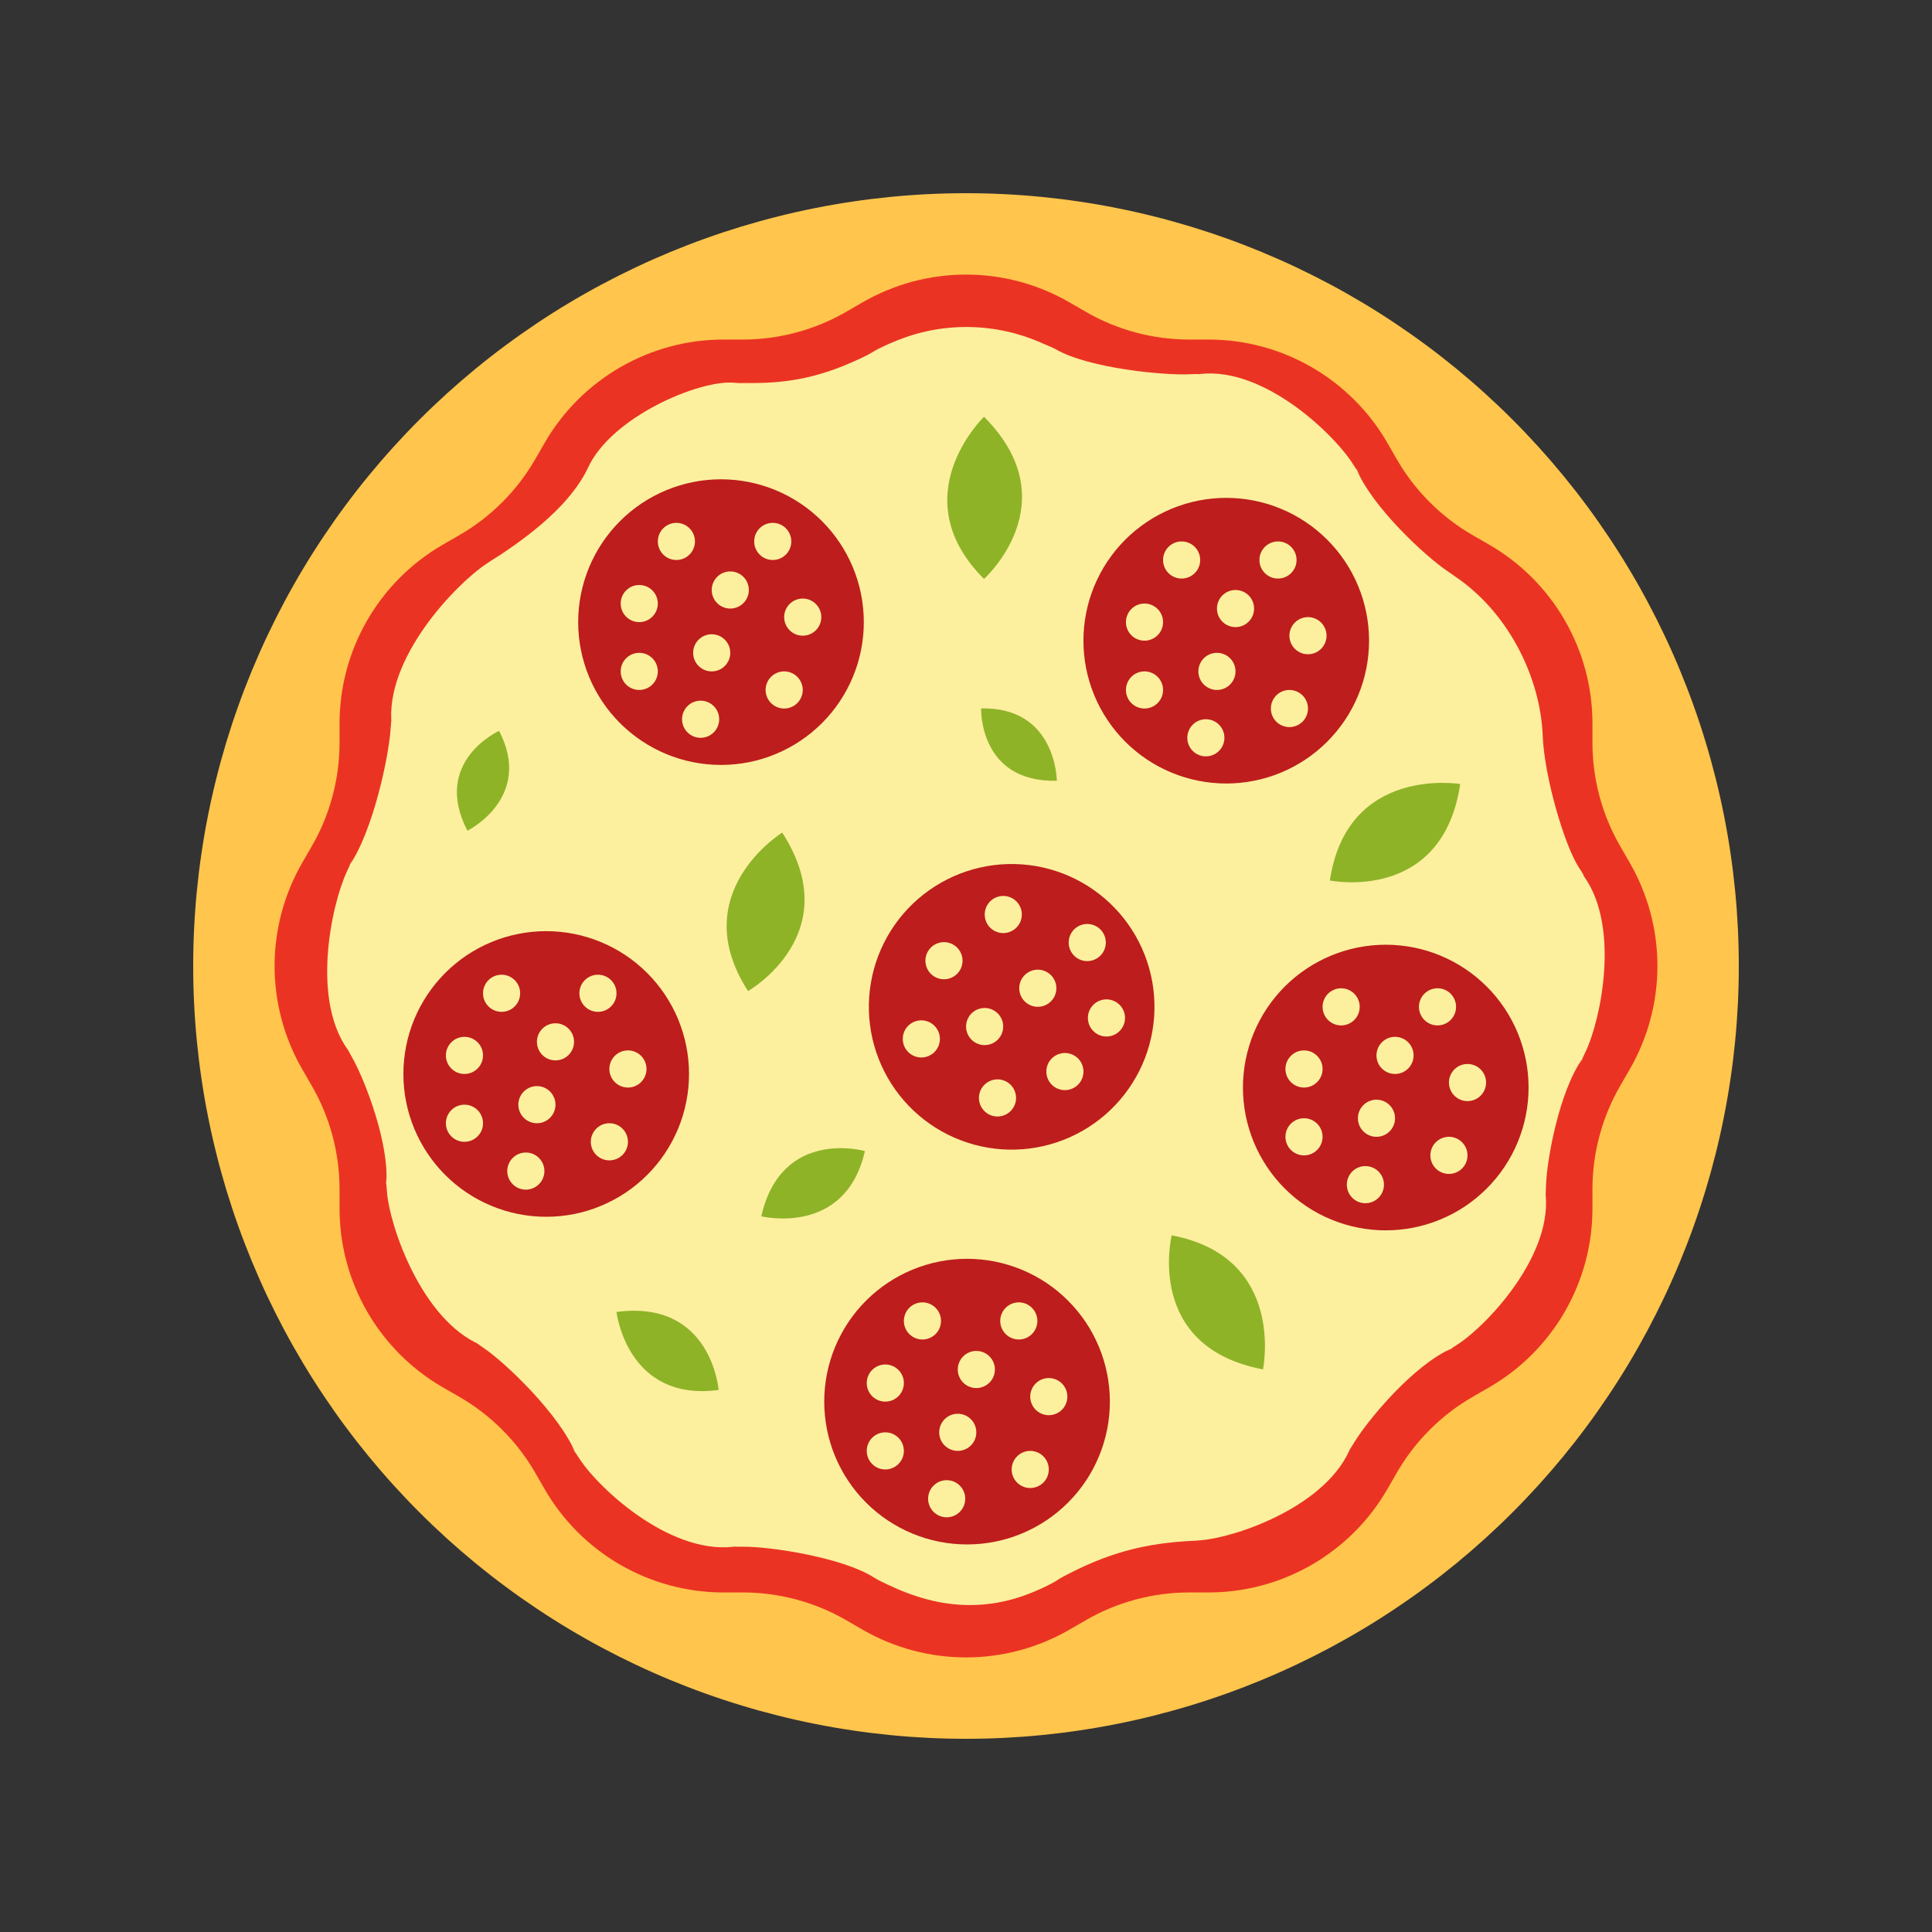 <svg xmlns="http://www.w3.org/2000/svg" xmlns:xlink="http://www.w3.org/1999/xlink" width="500" zoomAndPan="magnify" viewBox="0 0 375 375" height="500" preserveAspectRatio="xMidYMid meet" version="1.0"><rect x="0" y="0" width="375" height="375" fill="#333333" stroke="none"/><defs><clipPath id="af36a7357b"><path d="M 37.5 37.5 L 337.5 37.5 L 337.5 337.5 L 37.5 337.5 Z M 37.5 37.5 " clip-rule="nonzero"/></clipPath></defs><g clip-path="url(#af36a7357b)"><path fill="#ffc54c" d="M 337.5 187.5 C 337.5 189.953 337.441 192.41 337.32 194.859 C 337.199 197.312 337.02 199.758 336.777 202.203 C 336.535 204.645 336.238 207.082 335.875 209.508 C 335.516 211.938 335.098 214.355 334.617 216.762 C 334.141 219.172 333.602 221.566 333.004 223.945 C 332.406 226.328 331.754 228.695 331.039 231.043 C 330.328 233.391 329.559 235.723 328.73 238.035 C 327.906 240.344 327.02 242.633 326.082 244.902 C 325.141 247.172 324.148 249.414 323.098 251.633 C 322.047 253.852 320.945 256.043 319.789 258.211 C 318.633 260.375 317.422 262.512 316.16 264.617 C 314.898 266.723 313.586 268.793 312.219 270.836 C 310.855 272.875 309.445 274.883 307.98 276.855 C 306.52 278.828 305.008 280.762 303.453 282.66 C 301.895 284.555 300.293 286.414 298.645 288.234 C 296.992 290.051 295.301 291.832 293.566 293.566 C 291.832 295.301 290.055 296.992 288.234 298.645 C 286.414 300.293 284.555 301.895 282.66 303.453 C 280.762 305.008 278.828 306.52 276.855 307.98 C 274.883 309.445 272.875 310.855 270.836 312.219 C 268.793 313.586 266.723 314.898 264.617 316.16 C 262.512 317.422 260.375 318.633 258.211 319.789 C 256.043 320.945 253.852 322.047 251.633 323.098 C 249.414 324.148 247.172 325.141 244.902 326.082 C 242.633 327.02 240.344 327.906 238.035 328.73 C 235.723 329.559 233.391 330.328 231.043 331.039 C 228.695 331.754 226.328 332.406 223.945 333.004 C 221.566 333.602 219.172 334.141 216.762 334.617 C 214.355 335.098 211.938 335.516 209.508 335.875 C 207.082 336.238 204.645 336.535 202.203 336.777 C 199.758 337.02 197.312 337.199 194.859 337.32 C 192.41 337.441 189.953 337.5 187.5 337.5 C 185.047 337.5 182.59 337.441 180.141 337.32 C 177.688 337.199 175.242 337.02 172.797 336.777 C 170.355 336.535 167.918 336.238 165.492 335.875 C 163.062 335.516 160.645 335.098 158.238 334.617 C 155.828 334.141 153.434 333.602 151.055 333.004 C 148.672 332.406 146.305 331.754 143.957 331.039 C 141.609 330.328 139.277 329.559 136.965 328.73 C 134.656 327.906 132.367 327.02 130.098 326.082 C 127.828 325.141 125.586 324.148 123.367 323.098 C 121.148 322.047 118.957 320.945 116.789 319.789 C 114.625 318.633 112.488 317.422 110.383 316.16 C 108.277 314.898 106.207 313.586 104.164 312.219 C 102.125 310.855 100.117 309.445 98.145 307.98 C 96.172 306.52 94.238 305.008 92.34 303.453 C 90.445 301.895 88.586 300.293 86.766 298.645 C 84.945 296.992 83.168 295.301 81.434 293.566 C 79.699 291.832 78.008 290.051 76.355 288.234 C 74.707 286.414 73.105 284.555 71.547 282.66 C 69.992 280.762 68.48 278.828 67.02 276.855 C 65.555 274.883 64.145 272.875 62.781 270.836 C 61.414 268.793 60.102 266.723 58.84 264.617 C 57.578 262.512 56.367 260.375 55.211 258.211 C 54.055 256.043 52.953 253.852 51.902 251.633 C 50.852 249.414 49.859 247.172 48.918 244.902 C 47.98 242.633 47.094 240.344 46.27 238.035 C 45.441 235.723 44.672 233.391 43.957 231.043 C 43.246 228.695 42.59 226.328 41.996 223.945 C 41.398 221.566 40.859 219.172 40.383 216.762 C 39.902 214.355 39.484 211.938 39.125 209.508 C 38.762 207.082 38.465 204.645 38.223 202.203 C 37.98 199.758 37.801 197.312 37.68 194.859 C 37.559 192.41 37.5 189.953 37.5 187.5 C 37.5 185.047 37.559 182.59 37.68 180.141 C 37.801 177.688 37.98 175.242 38.223 172.797 C 38.465 170.355 38.762 167.918 39.125 165.492 C 39.484 163.062 39.902 160.645 40.383 158.238 C 40.859 155.828 41.398 153.434 41.996 151.055 C 42.59 148.672 43.246 146.305 43.957 143.957 C 44.672 141.609 45.441 139.277 46.27 136.965 C 47.094 134.656 47.98 132.367 48.918 130.098 C 49.859 127.828 50.852 125.586 51.902 123.367 C 52.953 121.148 54.055 118.957 55.211 116.789 C 56.367 114.625 57.578 112.488 58.84 110.383 C 60.102 108.277 61.414 106.207 62.781 104.164 C 64.145 102.125 65.555 100.117 67.02 98.145 C 68.48 96.172 69.992 94.238 71.547 92.34 C 73.105 90.445 74.707 88.586 76.355 86.766 C 78.008 84.945 79.699 83.168 81.434 81.434 C 83.168 79.699 84.945 78.008 86.766 76.355 C 88.586 74.707 90.445 73.105 92.34 71.547 C 94.238 69.992 96.172 68.48 98.145 67.02 C 100.117 65.555 102.125 64.145 104.164 62.781 C 106.207 61.414 108.277 60.102 110.383 58.84 C 112.488 57.578 114.625 56.367 116.789 55.211 C 118.957 54.055 121.148 52.953 123.367 51.902 C 125.586 50.852 127.828 49.859 130.098 48.918 C 132.367 47.98 134.656 47.094 136.965 46.27 C 139.277 45.441 141.609 44.672 143.957 43.957 C 146.305 43.246 148.672 42.59 151.055 41.996 C 153.434 41.398 155.828 40.859 158.238 40.383 C 160.645 39.902 163.062 39.484 165.492 39.125 C 167.918 38.762 170.355 38.465 172.797 38.223 C 175.242 37.98 177.688 37.801 180.141 37.68 C 182.59 37.559 185.047 37.5 187.5 37.5 C 189.953 37.5 192.41 37.559 194.859 37.68 C 197.312 37.801 199.758 37.98 202.203 38.223 C 204.645 38.465 207.082 38.762 209.508 39.125 C 211.938 39.484 214.355 39.902 216.762 40.383 C 219.172 40.859 221.566 41.398 223.945 41.996 C 226.328 42.59 228.695 43.246 231.043 43.957 C 233.391 44.672 235.723 45.441 238.035 46.27 C 240.344 47.094 242.633 47.98 244.902 48.918 C 247.172 49.859 249.414 50.852 251.633 51.902 C 253.852 52.953 256.043 54.055 258.211 55.211 C 260.375 56.367 262.512 57.578 264.617 58.84 C 266.723 60.102 268.793 61.414 270.836 62.781 C 272.875 64.145 274.883 65.555 276.855 67.02 C 278.828 68.48 280.762 69.992 282.66 71.547 C 284.555 73.105 286.414 74.707 288.234 76.355 C 290.055 78.008 291.832 79.699 293.566 81.434 C 295.301 83.168 296.992 84.945 298.645 86.766 C 300.293 88.586 301.895 90.445 303.453 92.34 C 305.008 94.238 306.52 96.172 307.98 98.145 C 309.445 100.117 310.855 102.125 312.219 104.164 C 313.586 106.207 314.898 108.277 316.16 110.383 C 317.422 112.488 318.633 114.625 319.789 116.789 C 320.945 118.957 322.047 121.148 323.098 123.367 C 324.148 125.586 325.141 127.828 326.082 130.098 C 327.02 132.367 327.906 134.656 328.73 136.965 C 329.559 139.277 330.328 141.609 331.039 143.957 C 331.754 146.305 332.406 148.672 333.004 151.055 C 333.602 153.434 334.141 155.828 334.617 158.238 C 335.098 160.645 335.516 163.062 335.875 165.492 C 336.238 167.918 336.535 170.355 336.777 172.797 C 337.02 175.242 337.199 177.688 337.32 180.141 C 337.441 182.59 337.5 185.047 337.5 187.5 Z M 337.5 187.5 " fill-opacity="1" fill-rule="nonzero"/></g><path fill="#eb3323" d="M 314.465 210.777 L 316.332 207.547 C 317.207 206.031 317.98 204.461 318.652 202.844 C 319.32 201.223 319.883 199.57 320.336 197.879 C 320.789 196.184 321.133 194.469 321.359 192.734 C 321.59 190.996 321.703 189.25 321.703 187.5 C 321.703 185.75 321.59 184.004 321.359 182.266 C 321.133 180.531 320.789 178.816 320.336 177.125 C 319.883 175.43 319.32 173.777 318.652 172.156 C 317.98 170.539 317.207 168.969 316.332 167.453 L 314.465 164.223 C 312.707 161.176 311.371 157.953 310.461 154.551 C 309.551 151.152 309.094 147.695 309.094 144.176 L 309.094 140.445 C 309.094 138.691 308.98 136.949 308.754 135.211 C 308.523 133.477 308.184 131.762 307.73 130.066 C 307.277 128.375 306.715 126.719 306.043 125.102 C 305.371 123.484 304.598 121.914 303.723 120.398 C 302.848 118.883 301.875 117.426 300.809 116.039 C 299.742 114.648 298.59 113.332 297.352 112.094 C 296.113 110.855 294.797 109.703 293.41 108.637 C 292.02 107.57 290.566 106.598 289.047 105.723 L 285.816 103.859 C 282.77 102.098 280.004 99.973 277.516 97.484 C 275.027 94.996 272.902 92.23 271.141 89.184 L 269.277 85.953 C 268.402 84.434 267.43 82.98 266.363 81.59 C 265.297 80.199 264.145 78.887 262.906 77.648 C 261.668 76.41 260.352 75.258 258.961 74.191 C 257.574 73.125 256.117 72.152 254.602 71.277 C 253.086 70.402 251.516 69.629 249.898 68.957 C 248.281 68.285 246.625 67.723 244.934 67.27 C 243.238 66.816 241.523 66.477 239.789 66.246 C 238.051 66.02 236.309 65.906 234.555 65.906 L 230.824 65.906 C 227.305 65.906 223.848 65.449 220.445 64.539 C 217.047 63.629 213.824 62.293 210.777 60.535 L 207.547 58.668 C 206.031 57.793 204.461 57.02 202.844 56.348 C 201.223 55.68 199.57 55.117 197.875 54.664 C 196.184 54.211 194.469 53.867 192.734 53.641 C 190.996 53.41 189.25 53.297 187.5 53.297 C 185.746 53.297 184.004 53.41 182.266 53.641 C 180.531 53.867 178.816 54.211 177.121 54.664 C 175.43 55.117 173.777 55.68 172.156 56.348 C 170.539 57.02 168.969 57.793 167.453 58.668 L 164.223 60.535 C 161.176 62.293 157.953 63.629 154.555 64.539 C 151.152 65.449 147.695 65.906 144.176 65.906 L 140.445 65.906 C 138.691 65.906 136.949 66.02 135.211 66.246 C 133.477 66.477 131.762 66.816 130.066 67.27 C 128.375 67.723 126.719 68.285 125.102 68.957 C 123.484 69.629 121.914 70.402 120.398 71.277 C 118.883 72.152 117.426 73.125 116.039 74.191 C 114.648 75.258 113.332 76.41 112.094 77.648 C 110.855 78.887 109.703 80.203 108.637 81.59 C 107.57 82.98 106.598 84.434 105.723 85.953 L 103.859 89.184 C 102.098 92.23 99.973 94.996 97.484 97.484 C 94.996 99.973 92.23 102.098 89.184 103.859 L 85.953 105.723 C 84.434 106.598 82.98 107.57 81.59 108.637 C 80.203 109.703 78.887 110.855 77.648 112.094 C 76.41 113.332 75.258 114.648 74.191 116.039 C 73.125 117.426 72.152 118.883 71.277 120.398 C 70.402 121.914 69.629 123.484 68.957 125.102 C 68.285 126.719 67.723 128.375 67.27 130.066 C 66.816 131.762 66.477 133.477 66.246 135.211 C 66.02 136.949 65.906 138.691 65.906 140.445 L 65.906 144.176 C 65.906 147.695 65.449 151.152 64.539 154.551 C 63.629 157.953 62.293 161.176 60.535 164.223 L 58.668 167.453 C 57.793 168.969 57.02 170.539 56.348 172.156 C 55.68 173.777 55.117 175.43 54.664 177.125 C 54.211 178.816 53.867 180.531 53.641 182.266 C 53.41 184.004 53.297 185.75 53.297 187.5 C 53.297 189.25 53.41 190.996 53.641 192.734 C 53.867 194.469 54.211 196.184 54.664 197.879 C 55.117 199.57 55.68 201.223 56.348 202.844 C 57.02 204.461 57.793 206.031 58.668 207.547 L 60.535 210.777 C 62.293 213.824 63.629 217.047 64.539 220.449 C 65.449 223.848 65.906 227.305 65.906 230.824 L 65.906 234.555 C 65.906 236.309 66.02 238.051 66.246 239.789 C 66.477 241.523 66.816 243.238 67.27 244.934 C 67.723 246.625 68.285 248.281 68.957 249.898 C 69.629 251.516 70.402 253.086 71.277 254.602 C 72.152 256.117 73.125 257.574 74.191 258.961 C 75.258 260.352 76.41 261.668 77.648 262.906 C 78.887 264.145 80.203 265.297 81.59 266.363 C 82.98 267.43 84.434 268.402 85.953 269.277 L 89.184 271.141 C 92.23 272.902 94.996 275.027 97.484 277.516 C 99.973 280.004 102.098 282.77 103.859 285.816 L 105.723 289.047 C 106.598 290.566 107.57 292.02 108.637 293.41 C 109.703 294.797 110.855 296.113 112.094 297.352 C 113.332 298.59 114.648 299.742 116.039 300.809 C 117.426 301.875 118.883 302.848 120.398 303.723 C 121.914 304.598 123.484 305.371 125.102 306.043 C 126.719 306.715 128.375 307.277 130.066 307.73 C 131.762 308.184 133.477 308.523 135.211 308.754 C 136.949 308.98 138.691 309.094 140.445 309.094 L 144.176 309.094 C 147.695 309.094 151.152 309.551 154.555 310.461 C 157.953 311.371 161.176 312.707 164.223 314.465 L 167.453 316.332 C 168.969 317.207 170.539 317.98 172.156 318.652 C 173.777 319.32 175.43 319.883 177.121 320.336 C 178.816 320.789 180.531 321.133 182.266 321.359 C 184.004 321.59 185.75 321.703 187.5 321.703 C 189.25 321.703 190.996 321.59 192.734 321.359 C 194.469 321.133 196.184 320.789 197.875 320.336 C 199.57 319.883 201.223 319.32 202.844 318.652 C 204.461 317.98 206.031 317.207 207.547 316.332 L 210.777 314.465 C 213.824 312.707 217.047 311.371 220.445 310.461 C 223.848 309.551 227.305 309.094 230.824 309.094 L 234.555 309.094 C 236.309 309.094 238.051 308.98 239.789 308.754 C 241.523 308.523 243.238 308.184 244.934 307.73 C 246.625 307.277 248.281 306.715 249.898 306.043 C 251.516 305.371 253.086 304.598 254.602 303.723 C 256.117 302.848 257.574 301.875 258.961 300.809 C 260.352 299.742 261.668 298.59 262.906 297.352 C 264.145 296.113 265.297 294.801 266.363 293.41 C 267.43 292.02 268.402 290.566 269.277 289.047 L 271.141 285.816 C 272.902 282.77 275.027 280.004 277.516 277.516 C 280.004 275.027 282.77 272.902 285.816 271.141 L 289.047 269.277 C 290.566 268.402 292.02 267.43 293.41 266.363 C 294.797 265.297 296.113 264.145 297.352 262.906 C 298.59 261.668 299.742 260.352 300.809 258.961 C 301.875 257.574 302.848 256.117 303.723 254.602 C 304.598 253.086 305.371 251.516 306.043 249.898 C 306.715 248.281 307.277 246.625 307.73 244.934 C 308.184 243.238 308.523 241.523 308.754 239.789 C 308.98 238.051 309.094 236.309 309.094 234.555 L 309.094 230.824 C 309.094 227.305 309.551 223.848 310.461 220.449 C 311.371 217.047 312.707 213.824 314.465 210.777 Z M 314.465 210.777 " fill-opacity="1" fill-rule="nonzero"/><path fill="#fcef9e" d="M 188.348 311.539 C 182.594 311.555 177.328 309.977 172.191 307.527 C 171.609 307.25 170.312 306.629 169.883 306.348 C 163.652 302.242 149.23 300.176 144.426 300.223 C 140.844 300.254 143.496 300.055 143.488 300.055 C 130.789 302.422 116.383 289.133 112.5 283.18 C 109.586 278.707 111.719 282.066 111.715 282.062 C 108.48 274.379 98.074 264.492 93.965 261.707 C 90.887 259.617 93.25 261.031 93.238 261.027 C 81.938 256.211 75.664 238.25 75.105 231.32 C 74.688 226.121 74.949 230.012 74.953 230.004 C 75.676 222.07 70.777 209.586 68.477 205.5 C 66.75 202.438 68.168 204.617 68.164 204.609 C 60.086 194.848 64.352 175.559 67.305 169.215 C 69.523 164.441 67.832 167.977 67.832 167.973 C 72.52 161.043 75.457 146.684 75.797 141.691 C 76.055 137.945 76.031 140.727 76.031 140.719 C 74.578 127.887 88.367 113.461 94.391 109.449 C 98.914 106.434 95.496 108.742 95.504 108.738 C 103.02 103.938 110.875 97.777 114.148 90.742 C 115.25 88.805 114.148 90.742 114.148 90.742 C 118.746 80.871 135.613 73.785 142.332 74.277 C 147.363 74.645 143.473 74.305 143.48 74.305 C 153.297 74.664 160.094 73 168.281 68.957 C 168.848 68.676 169.754 68.082 170.344 67.785 C 175.492 65.199 180.441 63.723 186.199 63.492 C 191.898 63.293 197.348 64.371 202.547 66.727 C 203.145 66.984 204.449 67.516 204.895 67.773 C 211.328 71.512 225.965 72.863 230.746 72.648 C 234.336 72.488 231.68 72.789 231.688 72.785 C 244.395 70.297 258.656 83.965 262.48 89.883 C 265.352 94.324 263.25 90.984 263.254 90.988 C 266.426 98.574 276.727 107.969 280.758 110.723 C 283.777 112.785 281.48 111.277 281.48 111.277 C 292.621 118.238 299 131.418 299.438 142.777 C 299.762 144.895 299.438 142.777 299.438 142.777 C 299.746 150.871 303.707 164.133 306.422 168.312 C 308.457 171.441 306.77 169.215 306.773 169.219 C 314.781 178.891 310.75 197.914 307.758 204.152 C 305.496 208.871 307.227 205.371 307.223 205.371 C 302.57 211.898 300.223 225.312 300.086 230.039 C 299.984 233.594 299.895 230.961 299.898 230.965 C 301.828 243.262 288.77 257.121 283.012 260.891 C 278.695 263.715 281.945 261.652 281.938 261.652 C 274.336 264.902 265.477 275.68 262.941 279.844 C 261.039 282.969 262.312 280.57 262.309 280.578 C 257.949 292.199 240.172 298.34 233.223 298.949 C 228.012 299.406 232.035 299.047 232.027 299.047 C 221.805 299.488 214.707 301.598 206.301 306.059 C 205.719 306.367 204.805 306.996 204.219 307.301 C 199.113 309.953 194.102 311.52 188.348 311.539 Z M 188.348 311.539 " fill-opacity="1" fill-rule="nonzero"/><path fill="#bd1d1d" d="M 139.945 93.031 C 139.035 93.031 138.133 93.078 137.227 93.164 C 136.324 93.254 135.426 93.387 134.535 93.566 C 133.645 93.742 132.766 93.961 131.898 94.227 C 131.027 94.488 130.176 94.797 129.336 95.141 C 128.496 95.488 127.68 95.879 126.879 96.305 C 126.078 96.734 125.297 97.199 124.543 97.703 C 123.789 98.207 123.059 98.75 122.359 99.324 C 121.656 99.902 120.984 100.508 120.344 101.152 C 119.699 101.793 119.094 102.465 118.516 103.168 C 117.941 103.867 117.398 104.598 116.895 105.352 C 116.391 106.105 115.926 106.887 115.496 107.688 C 115.07 108.488 114.68 109.305 114.332 110.145 C 113.988 110.984 113.68 111.836 113.418 112.707 C 113.152 113.574 112.934 114.453 112.758 115.344 C 112.578 116.234 112.445 117.133 112.355 118.035 C 112.27 118.941 112.223 119.844 112.223 120.754 C 112.223 121.66 112.27 122.566 112.355 123.469 C 112.445 124.375 112.578 125.27 112.758 126.16 C 112.934 127.051 113.152 127.93 113.418 128.801 C 113.68 129.668 113.988 130.523 114.332 131.359 C 114.68 132.199 115.07 133.02 115.496 133.82 C 115.926 134.621 116.391 135.398 116.895 136.152 C 117.398 136.91 117.941 137.637 118.516 138.34 C 119.094 139.039 119.699 139.711 120.344 140.355 C 120.984 140.996 121.656 141.605 122.359 142.18 C 123.059 142.758 123.789 143.297 124.543 143.801 C 125.297 144.305 126.078 144.773 126.879 145.199 C 127.68 145.629 128.496 146.016 129.336 146.363 C 130.176 146.711 131.027 147.016 131.898 147.281 C 132.766 147.543 133.645 147.766 134.535 147.941 C 135.426 148.117 136.324 148.25 137.227 148.34 C 138.133 148.43 139.035 148.473 139.945 148.473 C 140.852 148.473 141.758 148.43 142.66 148.34 C 143.566 148.25 144.461 148.117 145.352 147.941 C 146.242 147.766 147.121 147.543 147.992 147.281 C 148.859 147.016 149.715 146.711 150.551 146.363 C 151.391 146.016 152.211 145.629 153.012 145.199 C 153.812 144.773 154.59 144.305 155.344 143.801 C 156.102 143.297 156.828 142.758 157.531 142.18 C 158.23 141.605 158.902 140.996 159.547 140.355 C 160.188 139.711 160.797 139.039 161.371 138.34 C 161.949 137.637 162.488 136.91 162.992 136.152 C 163.496 135.398 163.965 134.621 164.391 133.82 C 164.82 133.02 165.207 132.199 165.555 131.359 C 165.902 130.523 166.207 129.668 166.473 128.801 C 166.734 127.93 166.957 127.051 167.133 126.16 C 167.309 125.27 167.441 124.375 167.531 123.469 C 167.621 122.566 167.664 121.66 167.664 120.754 C 167.664 119.844 167.621 118.941 167.531 118.035 C 167.441 117.133 167.309 116.234 167.133 115.344 C 166.957 114.453 166.734 113.574 166.473 112.707 C 166.207 111.836 165.902 110.984 165.555 110.145 C 165.207 109.305 164.82 108.488 164.391 107.688 C 163.965 106.887 163.496 106.105 162.992 105.352 C 162.488 104.598 161.949 103.867 161.371 103.168 C 160.797 102.465 160.188 101.793 159.547 101.152 C 158.902 100.508 158.23 99.902 157.531 99.324 C 156.828 98.75 156.102 98.207 155.344 97.703 C 154.59 97.199 153.812 96.734 153.012 96.305 C 152.211 95.879 151.391 95.488 150.551 95.141 C 149.715 94.797 148.859 94.488 147.992 94.227 C 147.121 93.961 146.242 93.742 145.352 93.566 C 144.461 93.387 143.566 93.254 142.66 93.164 C 141.758 93.078 140.852 93.031 139.945 93.031 Z M 124.078 133.922 C 123.602 133.922 123.141 133.828 122.699 133.645 C 122.258 133.465 121.867 133.203 121.531 132.863 C 121.191 132.527 120.93 132.137 120.75 131.695 C 120.566 131.254 120.473 130.793 120.473 130.316 C 120.473 129.84 120.566 129.379 120.75 128.938 C 120.93 128.496 121.191 128.105 121.531 127.77 C 121.867 127.43 122.258 127.172 122.699 126.988 C 123.141 126.805 123.602 126.715 124.078 126.715 C 124.555 126.715 125.016 126.805 125.457 126.988 C 125.898 127.172 126.289 127.43 126.625 127.77 C 126.965 128.105 127.223 128.496 127.406 128.938 C 127.59 129.379 127.684 129.84 127.684 130.316 C 127.684 130.793 127.59 131.254 127.406 131.695 C 127.227 132.137 126.965 132.527 126.625 132.863 C 126.289 133.203 125.898 133.465 125.457 133.645 C 125.016 133.828 124.555 133.922 124.078 133.922 Z M 124.078 120.754 C 123.602 120.754 123.141 120.66 122.699 120.48 C 122.258 120.297 121.867 120.035 121.531 119.699 C 121.191 119.359 120.93 118.969 120.75 118.527 C 120.566 118.086 120.473 117.629 120.473 117.148 C 120.473 116.672 120.566 116.211 120.75 115.77 C 120.93 115.328 121.191 114.938 121.531 114.602 C 121.867 114.262 122.258 114.004 122.699 113.82 C 123.141 113.637 123.602 113.547 124.078 113.547 C 124.555 113.547 125.016 113.637 125.457 113.82 C 125.898 114.004 126.289 114.262 126.625 114.602 C 126.965 114.938 127.223 115.328 127.406 115.77 C 127.59 116.211 127.684 116.672 127.684 117.148 C 127.684 117.629 127.59 118.086 127.406 118.527 C 127.223 118.969 126.965 119.359 126.625 119.699 C 126.289 120.035 125.898 120.297 125.457 120.48 C 125.016 120.66 124.555 120.754 124.078 120.754 Z M 127.684 105.09 C 127.684 104.613 127.773 104.152 127.957 103.711 C 128.141 103.27 128.398 102.879 128.738 102.543 C 129.074 102.203 129.465 101.945 129.906 101.762 C 130.348 101.578 130.809 101.488 131.285 101.488 C 131.762 101.488 132.223 101.578 132.664 101.762 C 133.105 101.945 133.496 102.203 133.832 102.543 C 134.172 102.879 134.434 103.27 134.613 103.711 C 134.797 104.152 134.891 104.613 134.891 105.09 C 134.891 105.57 134.797 106.027 134.613 106.469 C 134.434 106.91 134.172 107.301 133.832 107.641 C 133.496 107.977 133.105 108.238 132.664 108.422 C 132.223 108.602 131.762 108.695 131.285 108.695 C 130.809 108.695 130.348 108.602 129.906 108.422 C 129.465 108.238 129.074 107.977 128.738 107.641 C 128.398 107.301 128.141 106.91 127.957 106.469 C 127.773 106.027 127.684 105.57 127.684 105.09 Z M 135.992 143.207 C 135.512 143.207 135.055 143.117 134.613 142.934 C 134.172 142.75 133.781 142.488 133.441 142.152 C 133.105 141.812 132.844 141.422 132.66 140.98 C 132.477 140.539 132.387 140.082 132.387 139.602 C 132.387 139.125 132.477 138.664 132.66 138.223 C 132.844 137.781 133.105 137.395 133.441 137.055 C 133.781 136.719 134.172 136.457 134.613 136.273 C 135.055 136.09 135.512 136 135.992 136 C 136.469 136 136.93 136.09 137.371 136.273 C 137.812 136.457 138.199 136.719 138.539 137.055 C 138.875 137.395 139.137 137.781 139.32 138.223 C 139.504 138.664 139.594 139.125 139.594 139.602 C 139.594 140.082 139.504 140.539 139.32 140.98 C 139.137 141.422 138.875 141.812 138.539 142.152 C 138.199 142.488 137.812 142.75 137.371 142.934 C 136.93 143.117 136.469 143.207 135.992 143.207 Z M 138.145 130.316 C 137.664 130.316 137.207 130.227 136.762 130.043 C 136.32 129.859 135.934 129.598 135.594 129.262 C 135.258 128.922 134.996 128.535 134.812 128.094 C 134.629 127.652 134.539 127.191 134.539 126.715 C 134.539 126.234 134.629 125.777 134.812 125.332 C 134.996 124.891 135.258 124.504 135.594 124.164 C 135.934 123.828 136.32 123.566 136.762 123.383 C 137.207 123.199 137.664 123.109 138.145 123.109 C 138.621 123.109 139.082 123.199 139.523 123.383 C 139.965 123.566 140.352 123.828 140.691 124.164 C 141.027 124.504 141.289 124.891 141.473 125.332 C 141.656 125.777 141.746 126.234 141.746 126.715 C 141.746 127.191 141.656 127.652 141.473 128.094 C 141.289 128.535 141.027 128.922 140.691 129.262 C 140.352 129.598 139.965 129.859 139.523 130.043 C 139.082 130.227 138.621 130.316 138.145 130.316 Z M 141.746 118.121 C 141.27 118.121 140.809 118.027 140.367 117.844 C 139.926 117.664 139.535 117.402 139.199 117.062 C 138.859 116.727 138.602 116.336 138.418 115.895 C 138.234 115.453 138.145 114.992 138.145 114.516 C 138.145 114.039 138.234 113.578 138.418 113.137 C 138.602 112.695 138.859 112.305 139.199 111.969 C 139.535 111.629 139.926 111.371 140.367 111.188 C 140.809 111.004 141.27 110.914 141.746 110.914 C 142.223 110.914 142.684 111.004 143.125 111.188 C 143.566 111.371 143.957 111.629 144.293 111.969 C 144.633 112.305 144.895 112.695 145.074 113.137 C 145.258 113.578 145.352 114.039 145.352 114.516 C 145.352 114.992 145.258 115.453 145.074 115.895 C 144.895 116.336 144.633 116.727 144.293 117.062 C 143.957 117.402 143.566 117.664 143.125 117.844 C 142.684 118.027 142.223 118.121 141.746 118.121 Z M 146.387 105.09 C 146.387 104.613 146.477 104.152 146.66 103.711 C 146.844 103.27 147.102 102.879 147.441 102.543 C 147.777 102.203 148.168 101.945 148.609 101.762 C 149.051 101.578 149.512 101.488 149.988 101.488 C 150.469 101.488 150.926 101.578 151.367 101.762 C 151.809 101.945 152.199 102.203 152.539 102.543 C 152.875 102.879 153.137 103.27 153.32 103.711 C 153.5 104.152 153.594 104.613 153.594 105.09 C 153.594 105.57 153.5 106.027 153.32 106.469 C 153.137 106.91 152.875 107.301 152.539 107.641 C 152.199 107.977 151.809 108.238 151.367 108.422 C 150.926 108.602 150.469 108.695 149.988 108.695 C 149.512 108.695 149.051 108.602 148.609 108.422 C 148.168 108.238 147.777 107.977 147.441 107.641 C 147.102 107.301 146.844 106.91 146.66 106.469 C 146.477 106.027 146.387 105.57 146.387 105.09 Z M 152.207 137.523 C 151.73 137.523 151.27 137.434 150.828 137.25 C 150.387 137.066 149.996 136.805 149.66 136.469 C 149.32 136.129 149.062 135.742 148.879 135.301 C 148.695 134.859 148.602 134.398 148.602 133.922 C 148.602 133.441 148.695 132.984 148.879 132.543 C 149.062 132.102 149.32 131.711 149.66 131.371 C 149.996 131.035 150.387 130.773 150.828 130.59 C 151.27 130.406 151.73 130.316 152.207 130.316 C 152.684 130.316 153.145 130.406 153.586 130.59 C 154.027 130.773 154.418 131.035 154.754 131.371 C 155.094 131.711 155.355 132.102 155.535 132.543 C 155.719 132.984 155.812 133.441 155.812 133.922 C 155.812 134.398 155.719 134.859 155.535 135.301 C 155.355 135.742 155.094 136.129 154.754 136.469 C 154.418 136.805 154.027 137.066 153.586 137.25 C 153.145 137.434 152.684 137.523 152.207 137.523 Z M 155.812 123.387 C 155.332 123.387 154.875 123.297 154.434 123.113 C 153.988 122.93 153.602 122.668 153.262 122.332 C 152.926 121.992 152.664 121.602 152.48 121.16 C 152.297 120.719 152.207 120.262 152.207 119.781 C 152.207 119.305 152.297 118.844 152.48 118.402 C 152.664 117.961 152.926 117.574 153.262 117.234 C 153.602 116.898 153.988 116.637 154.434 116.453 C 154.875 116.27 155.332 116.18 155.812 116.18 C 156.289 116.18 156.75 116.27 157.191 116.453 C 157.633 116.637 158.02 116.898 158.359 117.234 C 158.695 117.574 158.957 117.961 159.141 118.402 C 159.324 118.844 159.414 119.305 159.414 119.781 C 159.414 120.262 159.324 120.719 159.141 121.16 C 158.957 121.602 158.695 121.992 158.359 122.332 C 158.02 122.668 157.633 122.93 157.191 123.113 C 156.75 123.297 156.289 123.387 155.812 123.387 Z M 238.012 96.637 C 237.105 96.637 236.199 96.68 235.293 96.77 C 234.391 96.859 233.496 96.992 232.605 97.168 C 231.715 97.348 230.832 97.566 229.965 97.828 C 229.098 98.094 228.242 98.398 227.402 98.746 C 226.566 99.094 225.746 99.48 224.945 99.91 C 224.145 100.336 223.367 100.805 222.609 101.309 C 221.855 101.812 221.129 102.352 220.426 102.93 C 219.723 103.504 219.051 104.113 218.41 104.754 C 217.77 105.398 217.16 106.07 216.582 106.77 C 216.008 107.473 215.469 108.203 214.965 108.957 C 214.457 109.711 213.992 110.488 213.566 111.289 C 213.137 112.09 212.75 112.91 212.402 113.75 C 212.055 114.586 211.75 115.441 211.484 116.309 C 211.223 117.18 211 118.059 210.824 118.949 C 210.648 119.84 210.516 120.734 210.426 121.641 C 210.336 122.543 210.293 123.449 210.293 124.355 C 210.293 125.266 210.336 126.172 210.426 127.074 C 210.516 127.977 210.648 128.875 210.824 129.766 C 211 130.656 211.223 131.535 211.484 132.402 C 211.75 133.273 212.055 134.125 212.402 134.965 C 212.75 135.805 213.137 136.625 213.566 137.426 C 213.992 138.227 214.457 139.004 214.965 139.758 C 215.469 140.512 216.008 141.242 216.582 141.941 C 217.16 142.645 217.77 143.316 218.41 143.957 C 219.051 144.602 219.723 145.211 220.426 145.785 C 221.129 146.359 221.855 146.902 222.609 147.406 C 223.367 147.91 224.145 148.375 224.945 148.805 C 225.746 149.23 226.566 149.621 227.402 149.969 C 228.242 150.316 229.098 150.621 229.965 150.883 C 230.832 151.148 231.715 151.367 232.605 151.543 C 233.496 151.723 234.391 151.855 235.293 151.945 C 236.199 152.031 237.105 152.078 238.012 152.078 C 238.918 152.078 239.824 152.031 240.73 151.945 C 241.633 151.855 242.531 151.723 243.418 151.543 C 244.309 151.367 245.191 151.148 246.059 150.883 C 246.926 150.621 247.781 150.316 248.621 149.969 C 249.457 149.621 250.277 149.23 251.078 148.805 C 251.879 148.375 252.656 147.91 253.414 147.406 C 254.168 146.902 254.895 146.359 255.598 145.785 C 256.301 145.211 256.973 144.602 257.613 143.957 C 258.254 143.316 258.863 142.645 259.441 141.941 C 260.016 141.242 260.555 140.512 261.062 139.758 C 261.566 139.004 262.031 138.227 262.461 137.426 C 262.887 136.625 263.273 135.805 263.621 134.965 C 263.969 134.125 264.273 133.273 264.539 132.402 C 264.801 131.535 265.023 130.656 265.199 129.766 C 265.375 128.875 265.512 127.977 265.598 127.074 C 265.688 126.172 265.734 125.266 265.734 124.355 C 265.734 123.449 265.688 122.543 265.598 121.641 C 265.512 120.734 265.375 119.84 265.199 118.949 C 265.023 118.059 264.801 117.18 264.539 116.309 C 264.273 115.441 263.969 114.586 263.621 113.75 C 263.273 112.91 262.887 112.09 262.461 111.289 C 262.031 110.488 261.566 109.711 261.062 108.957 C 260.555 108.199 260.016 107.473 259.441 106.77 C 258.863 106.07 258.254 105.398 257.613 104.754 C 256.973 104.113 256.301 103.504 255.598 102.93 C 254.895 102.352 254.168 101.812 253.414 101.309 C 252.656 100.805 251.879 100.336 251.078 99.91 C 250.277 99.48 249.457 99.094 248.621 98.746 C 247.781 98.398 246.926 98.094 246.059 97.828 C 245.191 97.566 244.309 97.348 243.418 97.168 C 242.531 96.992 241.633 96.859 240.73 96.77 C 239.824 96.68 238.918 96.637 238.012 96.637 Z M 222.145 137.523 C 221.668 137.523 221.207 137.434 220.766 137.25 C 220.324 137.066 219.934 136.805 219.598 136.469 C 219.258 136.129 219 135.742 218.816 135.301 C 218.633 134.859 218.543 134.398 218.543 133.922 C 218.543 133.441 218.633 132.984 218.816 132.543 C 219 132.102 219.258 131.711 219.598 131.371 C 219.934 131.035 220.324 130.773 220.766 130.59 C 221.207 130.406 221.668 130.316 222.145 130.316 C 222.625 130.316 223.082 130.406 223.523 130.59 C 223.965 130.773 224.355 131.035 224.695 131.371 C 225.031 131.711 225.293 132.102 225.477 132.543 C 225.656 132.984 225.75 133.441 225.75 133.922 C 225.75 134.398 225.656 134.859 225.477 135.301 C 225.293 135.742 225.031 136.129 224.695 136.469 C 224.355 136.805 223.965 137.066 223.523 137.25 C 223.082 137.434 222.625 137.523 222.145 137.523 Z M 222.145 124.355 C 221.668 124.355 221.207 124.266 220.766 124.082 C 220.324 123.898 219.934 123.641 219.598 123.301 C 219.258 122.965 219 122.574 218.816 122.133 C 218.633 121.691 218.543 121.23 218.543 120.754 C 218.543 120.273 218.633 119.816 218.816 119.375 C 219 118.934 219.258 118.543 219.598 118.203 C 219.934 117.867 220.324 117.605 220.766 117.422 C 221.207 117.242 221.668 117.148 222.145 117.148 C 222.625 117.148 223.082 117.242 223.523 117.422 C 223.965 117.605 224.355 117.867 224.695 118.203 C 225.031 118.543 225.293 118.934 225.477 119.375 C 225.656 119.816 225.75 120.273 225.75 120.754 C 225.75 121.23 225.656 121.691 225.477 122.133 C 225.293 122.574 225.031 122.965 224.695 123.301 C 224.355 123.641 223.965 123.898 223.523 124.082 C 223.082 124.266 222.625 124.355 222.145 124.355 Z M 225.75 108.695 C 225.75 108.219 225.84 107.758 226.023 107.316 C 226.207 106.875 226.465 106.484 226.805 106.148 C 227.141 105.809 227.531 105.547 227.973 105.367 C 228.414 105.184 228.875 105.09 229.352 105.09 C 229.832 105.09 230.289 105.184 230.73 105.367 C 231.172 105.547 231.562 105.809 231.902 106.148 C 232.238 106.484 232.5 106.875 232.684 107.316 C 232.863 107.758 232.957 108.219 232.957 108.695 C 232.957 109.172 232.863 109.633 232.684 110.074 C 232.5 110.516 232.238 110.906 231.902 111.242 C 231.562 111.582 231.172 111.84 230.73 112.023 C 230.289 112.207 229.832 112.297 229.352 112.297 C 228.875 112.297 228.414 112.207 227.973 112.023 C 227.531 111.84 227.141 111.582 226.805 111.242 C 226.465 110.906 226.207 110.516 226.023 110.074 C 225.84 109.633 225.75 109.172 225.75 108.695 Z M 234.059 146.809 C 233.582 146.809 233.121 146.719 232.68 146.535 C 232.238 146.352 231.848 146.094 231.512 145.754 C 231.172 145.418 230.91 145.027 230.73 144.586 C 230.547 144.145 230.453 143.684 230.453 143.207 C 230.453 142.73 230.547 142.27 230.73 141.828 C 230.91 141.387 231.172 140.996 231.512 140.66 C 231.848 140.32 232.238 140.059 232.68 139.879 C 233.121 139.695 233.582 139.602 234.059 139.602 C 234.535 139.602 234.996 139.695 235.438 139.879 C 235.879 140.059 236.27 140.32 236.605 140.66 C 236.945 140.996 237.203 141.387 237.387 141.828 C 237.57 142.27 237.66 142.73 237.66 143.207 C 237.66 143.684 237.57 144.145 237.387 144.586 C 237.203 145.027 236.945 145.418 236.605 145.754 C 236.27 146.094 235.879 146.352 235.438 146.535 C 234.996 146.719 234.535 146.809 234.059 146.809 Z M 236.211 133.922 C 235.73 133.922 235.273 133.828 234.832 133.645 C 234.391 133.465 234 133.203 233.66 132.863 C 233.324 132.527 233.062 132.137 232.879 131.695 C 232.699 131.254 232.605 130.793 232.605 130.316 C 232.605 129.84 232.699 129.379 232.879 128.938 C 233.062 128.496 233.324 128.105 233.66 127.77 C 234 127.43 234.391 127.172 234.832 126.988 C 235.273 126.805 235.73 126.715 236.211 126.715 C 236.688 126.715 237.148 126.805 237.59 126.988 C 238.031 127.172 238.422 127.43 238.758 127.77 C 239.098 128.105 239.355 128.496 239.539 128.938 C 239.723 129.379 239.812 129.84 239.812 130.316 C 239.812 130.793 239.723 131.254 239.539 131.695 C 239.355 132.137 239.098 132.527 238.758 132.863 C 238.422 133.203 238.031 133.465 237.59 133.645 C 237.148 133.828 236.688 133.922 236.211 133.922 Z M 239.812 121.723 C 239.336 121.723 238.875 121.633 238.434 121.449 C 237.992 121.266 237.602 121.004 237.266 120.668 C 236.926 120.328 236.668 119.941 236.484 119.5 C 236.301 119.059 236.211 118.598 236.211 118.121 C 236.211 117.641 236.301 117.184 236.484 116.742 C 236.668 116.301 236.926 115.91 237.266 115.57 C 237.602 115.234 237.992 114.973 238.434 114.789 C 238.875 114.609 239.336 114.516 239.812 114.516 C 240.293 114.516 240.75 114.609 241.191 114.789 C 241.633 114.973 242.023 115.234 242.363 115.57 C 242.699 115.91 242.961 116.301 243.145 116.742 C 243.324 117.184 243.418 117.641 243.418 118.121 C 243.418 118.598 243.324 119.059 243.145 119.5 C 242.961 119.941 242.699 120.328 242.363 120.668 C 242.023 121.004 241.633 121.266 241.191 121.449 C 240.75 121.633 240.293 121.723 239.812 121.723 Z M 244.453 108.695 C 244.453 108.219 244.543 107.758 244.727 107.316 C 244.91 106.875 245.172 106.484 245.508 106.148 C 245.848 105.809 246.234 105.547 246.68 105.367 C 247.121 105.184 247.578 105.09 248.059 105.09 C 248.535 105.09 248.996 105.184 249.438 105.367 C 249.879 105.547 250.266 105.809 250.605 106.148 C 250.941 106.484 251.203 106.875 251.387 107.316 C 251.57 107.758 251.66 108.219 251.66 108.695 C 251.66 109.172 251.57 109.633 251.387 110.074 C 251.203 110.516 250.941 110.906 250.605 111.242 C 250.266 111.582 249.879 111.84 249.438 112.023 C 248.996 112.207 248.535 112.297 248.059 112.297 C 247.578 112.297 247.121 112.207 246.676 112.023 C 246.234 111.84 245.848 111.582 245.508 111.242 C 245.172 110.906 244.91 110.516 244.727 110.074 C 244.543 109.633 244.453 109.172 244.453 108.695 Z M 250.273 141.129 C 249.797 141.129 249.336 141.035 248.895 140.852 C 248.453 140.672 248.062 140.41 247.727 140.074 C 247.387 139.734 247.129 139.344 246.945 138.902 C 246.762 138.461 246.672 138.004 246.672 137.523 C 246.672 137.047 246.762 136.586 246.945 136.145 C 247.129 135.703 247.387 135.312 247.727 134.977 C 248.062 134.637 248.453 134.379 248.895 134.195 C 249.336 134.012 249.797 133.922 250.273 133.922 C 250.754 133.922 251.211 134.012 251.652 134.195 C 252.094 134.379 252.484 134.637 252.824 134.977 C 253.16 135.312 253.422 135.703 253.605 136.145 C 253.785 136.586 253.879 137.047 253.879 137.523 C 253.879 138.004 253.785 138.461 253.605 138.902 C 253.422 139.344 253.16 139.734 252.824 140.074 C 252.484 140.41 252.094 140.672 251.652 140.852 C 251.211 141.035 250.754 141.129 250.273 141.129 Z M 253.879 126.992 C 253.398 126.992 252.941 126.898 252.5 126.715 C 252.059 126.531 251.668 126.273 251.328 125.934 C 250.992 125.598 250.73 125.207 250.547 124.766 C 250.367 124.324 250.273 123.863 250.273 123.387 C 250.273 122.91 250.367 122.449 250.547 122.008 C 250.73 121.566 250.992 121.176 251.328 120.84 C 251.668 120.5 252.059 120.238 252.5 120.059 C 252.941 119.875 253.398 119.781 253.879 119.781 C 254.355 119.781 254.816 119.875 255.258 120.059 C 255.699 120.238 256.09 120.5 256.426 120.84 C 256.766 121.176 257.023 121.566 257.207 122.008 C 257.391 122.449 257.48 122.91 257.48 123.387 C 257.48 123.863 257.391 124.324 257.207 124.766 C 257.023 125.207 256.766 125.598 256.426 125.934 C 256.09 126.273 255.699 126.531 255.258 126.715 C 254.816 126.898 254.355 126.988 253.879 126.988 Z M 179.383 217.336 C 180.102 217.895 180.844 218.414 181.613 218.895 C 182.383 219.379 183.172 219.824 183.984 220.227 C 184.797 220.633 185.629 221 186.477 221.32 C 187.324 221.645 188.188 221.926 189.062 222.168 C 189.938 222.406 190.824 222.602 191.719 222.754 C 192.613 222.906 193.512 223.012 194.418 223.078 C 195.324 223.141 196.23 223.16 197.141 223.133 C 198.047 223.109 198.949 223.039 199.852 222.926 C 200.75 222.809 201.645 222.652 202.531 222.449 C 203.414 222.25 204.289 222.004 205.148 221.715 C 206.012 221.426 206.855 221.098 207.684 220.727 C 208.512 220.355 209.32 219.945 210.109 219.496 C 210.898 219.047 211.664 218.559 212.402 218.031 C 213.145 217.508 213.855 216.945 214.543 216.352 C 215.227 215.758 215.883 215.129 216.504 214.469 C 217.129 213.809 217.719 213.121 218.273 212.402 C 218.832 211.684 219.352 210.941 219.832 210.172 C 220.316 209.406 220.762 208.613 221.168 207.801 C 221.57 206.988 221.938 206.16 222.262 205.312 C 222.582 204.461 222.867 203.602 223.105 202.727 C 223.344 201.848 223.539 200.965 223.691 200.07 C 223.844 199.172 223.949 198.273 224.016 197.367 C 224.078 196.461 224.098 195.555 224.07 194.648 C 224.047 193.738 223.977 192.836 223.863 191.934 C 223.75 191.035 223.59 190.141 223.387 189.258 C 223.188 188.371 222.941 187.5 222.652 186.637 C 222.367 185.777 222.035 184.93 221.664 184.102 C 221.293 183.273 220.883 182.465 220.434 181.676 C 219.984 180.891 219.496 180.125 218.969 179.383 C 218.445 178.645 217.887 177.93 217.289 177.246 C 216.695 176.559 216.066 175.906 215.406 175.281 C 214.746 174.656 214.059 174.066 213.34 173.512 C 212.625 172.957 211.879 172.438 211.113 171.953 C 210.344 171.469 209.551 171.027 208.738 170.621 C 207.926 170.215 207.098 169.852 206.25 169.527 C 205.402 169.203 204.539 168.922 203.664 168.684 C 202.785 168.441 201.902 168.246 201.008 168.094 C 200.113 167.945 199.211 167.836 198.305 167.773 C 197.398 167.707 196.492 167.688 195.586 167.715 C 194.68 167.738 193.773 167.809 192.875 167.926 C 191.973 168.039 191.078 168.195 190.195 168.398 C 189.309 168.602 188.438 168.844 187.574 169.133 C 186.715 169.422 185.871 169.75 185.039 170.121 C 184.211 170.492 183.402 170.902 182.613 171.352 C 181.828 171.805 181.062 172.289 180.32 172.816 C 179.582 173.34 178.867 173.902 178.184 174.496 C 177.496 175.094 176.844 175.719 176.219 176.379 C 175.598 177.039 175.004 177.727 174.449 178.445 C 173.895 179.164 173.375 179.906 172.891 180.676 C 172.406 181.445 171.965 182.234 171.559 183.047 C 171.152 183.859 170.789 184.691 170.465 185.539 C 170.141 186.387 169.859 187.246 169.621 188.125 C 169.383 189 169.188 189.887 169.035 190.781 C 168.883 191.676 168.773 192.574 168.711 193.48 C 168.645 194.387 168.629 195.293 168.652 196.199 C 168.68 197.109 168.746 198.012 168.863 198.914 C 168.977 199.812 169.133 200.707 169.336 201.594 C 169.539 202.477 169.785 203.352 170.07 204.211 C 170.359 205.074 170.688 205.918 171.059 206.746 C 171.43 207.574 171.84 208.383 172.289 209.172 C 172.742 209.961 173.23 210.723 173.754 211.465 C 174.281 212.207 174.84 212.918 175.434 213.605 C 176.031 214.289 176.656 214.945 177.316 215.566 C 177.977 216.191 178.668 216.781 179.383 217.336 Z M 216.969 194.734 C 217.348 195.027 217.656 195.379 217.891 195.797 C 218.129 196.211 218.277 196.656 218.336 197.129 C 218.398 197.602 218.363 198.07 218.238 198.531 C 218.113 198.992 217.902 199.41 217.609 199.789 C 217.316 200.168 216.965 200.477 216.551 200.711 C 216.133 200.949 215.691 201.098 215.215 201.156 C 214.742 201.219 214.273 201.184 213.812 201.059 C 213.352 200.934 212.934 200.723 212.555 200.43 C 212.176 200.137 211.871 199.785 211.633 199.371 C 211.395 198.953 211.246 198.512 211.188 198.035 C 211.125 197.562 211.16 197.094 211.285 196.633 C 211.41 196.172 211.621 195.754 211.914 195.375 C 212.207 194.996 212.559 194.691 212.977 194.453 C 213.391 194.215 213.836 194.066 214.309 194.008 C 214.781 193.945 215.25 193.98 215.711 194.105 C 216.172 194.23 216.59 194.441 216.969 194.734 Z M 208.906 205.141 C 209.281 205.434 209.59 205.789 209.828 206.203 C 210.062 206.617 210.211 207.062 210.273 207.539 C 210.332 208.012 210.301 208.48 210.172 208.941 C 210.047 209.402 209.84 209.82 209.547 210.199 C 209.254 210.574 208.898 210.883 208.484 211.121 C 208.07 211.355 207.625 211.504 207.152 211.566 C 206.676 211.625 206.211 211.594 205.75 211.469 C 205.285 211.34 204.867 211.133 204.488 210.84 C 204.113 210.547 203.805 210.191 203.566 209.777 C 203.332 209.363 203.184 208.918 203.121 208.445 C 203.062 207.969 203.094 207.504 203.219 207.043 C 203.348 206.582 203.555 206.16 203.848 205.785 C 204.141 205.406 204.496 205.098 204.91 204.863 C 205.324 204.625 205.77 204.477 206.242 204.414 C 206.719 204.355 207.184 204.387 207.645 204.516 C 208.105 204.641 208.527 204.848 208.906 205.141 Z M 196.465 215.316 C 196.172 215.695 195.816 216 195.402 216.238 C 194.988 216.477 194.543 216.625 194.066 216.684 C 193.594 216.742 193.125 216.711 192.664 216.586 C 192.203 216.461 191.785 216.25 191.406 215.957 C 191.031 215.664 190.723 215.312 190.484 214.895 C 190.246 214.48 190.098 214.035 190.039 213.562 C 189.98 213.09 190.012 212.621 190.137 212.16 C 190.262 211.699 190.473 211.277 190.766 210.902 C 191.059 210.523 191.414 210.215 191.828 209.98 C 192.242 209.742 192.688 209.594 193.16 209.535 C 193.633 209.473 194.102 209.508 194.562 209.633 C 195.023 209.758 195.445 209.969 195.82 210.262 C 196.199 210.551 196.508 210.906 196.742 211.32 C 196.98 211.734 197.129 212.18 197.188 212.656 C 197.25 213.129 197.215 213.598 197.09 214.059 C 196.965 214.52 196.754 214.938 196.465 215.316 Z M 213.242 180.098 C 213.617 180.391 213.926 180.742 214.164 181.16 C 214.398 181.574 214.547 182.02 214.609 182.492 C 214.668 182.965 214.637 183.434 214.508 183.895 C 214.383 184.355 214.176 184.773 213.883 185.152 C 213.59 185.531 213.234 185.836 212.82 186.074 C 212.406 186.312 211.961 186.461 211.488 186.52 C 211.012 186.582 210.547 186.547 210.086 186.422 C 209.625 186.297 209.203 186.086 208.824 185.793 C 208.449 185.5 208.141 185.148 207.902 184.734 C 207.668 184.316 207.52 183.875 207.457 183.398 C 207.398 182.926 207.43 182.457 207.559 181.996 C 207.684 181.535 207.891 181.117 208.184 180.738 C 208.477 180.359 208.832 180.055 209.246 179.816 C 209.66 179.578 210.105 179.43 210.578 179.371 C 211.055 179.309 211.52 179.344 211.98 179.469 C 212.441 179.594 212.863 179.805 213.242 180.098 Z M 203.645 188.969 C 204.023 189.262 204.328 189.613 204.566 190.031 C 204.805 190.445 204.953 190.891 205.012 191.363 C 205.07 191.836 205.039 192.305 204.914 192.766 C 204.789 193.227 204.578 193.645 204.285 194.023 C 203.992 194.402 203.641 194.711 203.223 194.945 C 202.809 195.184 202.363 195.332 201.891 195.391 C 201.418 195.453 200.949 195.418 200.488 195.293 C 200.027 195.168 199.609 194.957 199.23 194.664 C 198.852 194.371 198.543 194.02 198.309 193.605 C 198.07 193.188 197.922 192.746 197.863 192.27 C 197.801 191.797 197.836 191.328 197.961 190.867 C 198.086 190.406 198.297 189.988 198.59 189.609 C 198.883 189.23 199.234 188.926 199.648 188.688 C 200.066 188.449 200.508 188.301 200.984 188.242 C 201.457 188.18 201.926 188.215 202.387 188.34 C 202.848 188.465 203.266 188.676 203.645 188.969 Z M 193.324 196.402 C 193.703 196.695 194.012 197.051 194.246 197.465 C 194.484 197.879 194.633 198.324 194.691 198.797 C 194.754 199.273 194.719 199.738 194.594 200.199 C 194.469 200.66 194.258 201.082 193.965 201.457 C 193.676 201.836 193.32 202.145 192.906 202.379 C 192.488 202.617 192.047 202.766 191.57 202.824 C 191.098 202.887 190.629 202.852 190.168 202.727 C 189.707 202.602 189.289 202.391 188.91 202.102 C 188.531 201.809 188.227 201.453 187.988 201.039 C 187.75 200.625 187.602 200.18 187.543 199.703 C 187.484 199.23 187.516 198.762 187.641 198.301 C 187.766 197.84 187.977 197.422 188.27 197.043 C 188.562 196.668 188.914 196.359 189.332 196.121 C 189.746 195.887 190.191 195.734 190.664 195.676 C 191.137 195.617 191.605 195.648 192.066 195.773 C 192.527 195.902 192.945 196.109 193.324 196.402 Z M 181.68 203.859 C 181.387 204.238 181.031 204.543 180.617 204.781 C 180.203 205.02 179.758 205.168 179.281 205.227 C 178.809 205.289 178.34 205.254 177.879 205.129 C 177.418 205.004 177 204.793 176.621 204.5 C 176.246 204.207 175.938 203.855 175.699 203.441 C 175.461 203.023 175.312 202.582 175.254 202.105 C 175.195 201.633 175.227 201.164 175.352 200.703 C 175.48 200.242 175.688 199.824 175.98 199.445 C 176.273 199.066 176.629 198.762 177.043 198.523 C 177.457 198.285 177.902 198.137 178.375 198.078 C 178.852 198.016 179.316 198.051 179.777 198.176 C 180.238 198.301 180.66 198.512 181.035 198.805 C 181.414 199.098 181.723 199.449 181.957 199.867 C 182.195 200.281 182.344 200.727 182.402 201.199 C 182.465 201.672 182.43 202.141 182.305 202.602 C 182.18 203.062 181.969 203.48 181.68 203.859 Z M 196.941 174.656 C 197.32 174.949 197.625 175.305 197.863 175.719 C 198.102 176.133 198.25 176.578 198.309 177.051 C 198.367 177.527 198.336 177.992 198.211 178.453 C 198.086 178.914 197.875 179.336 197.582 179.711 C 197.289 180.09 196.938 180.398 196.52 180.633 C 196.105 180.871 195.66 181.02 195.188 181.082 C 194.715 181.141 194.246 181.109 193.785 180.98 C 193.324 180.855 192.906 180.648 192.527 180.355 C 192.148 180.062 191.84 179.707 191.605 179.293 C 191.367 178.879 191.219 178.434 191.16 177.957 C 191.098 177.484 191.133 177.016 191.258 176.555 C 191.383 176.094 191.594 175.676 191.887 175.297 C 192.18 174.922 192.531 174.613 192.945 174.375 C 193.363 174.141 193.805 173.992 194.281 173.93 C 194.754 173.871 195.223 173.902 195.684 174.027 C 196.145 174.156 196.562 174.363 196.941 174.656 Z M 185.434 183.625 C 185.812 183.918 186.117 184.27 186.355 184.688 C 186.594 185.102 186.742 185.547 186.801 186.02 C 186.859 186.492 186.828 186.961 186.703 187.422 C 186.578 187.883 186.367 188.305 186.074 188.68 C 185.781 189.059 185.43 189.367 185.012 189.602 C 184.598 189.84 184.152 189.988 183.68 190.047 C 183.207 190.109 182.738 190.074 182.277 189.949 C 181.816 189.824 181.398 189.613 181.02 189.32 C 180.641 189.031 180.332 188.676 180.098 188.262 C 179.859 187.844 179.711 187.402 179.652 186.926 C 179.59 186.453 179.625 185.984 179.75 185.523 C 179.875 185.062 180.086 184.645 180.379 184.266 C 180.672 183.887 181.023 183.582 181.438 183.344 C 181.855 183.105 182.297 182.957 182.773 182.898 C 183.246 182.84 183.715 182.871 184.176 182.996 C 184.637 183.121 185.055 183.332 185.434 183.625 Z M 268.973 183.371 C 268.066 183.371 267.16 183.414 266.258 183.504 C 265.355 183.594 264.457 183.727 263.566 183.902 C 262.676 184.078 261.797 184.301 260.926 184.562 C 260.059 184.828 259.203 185.133 258.367 185.48 C 257.527 185.828 256.707 186.215 255.906 186.645 C 255.105 187.07 254.328 187.535 253.574 188.043 C 252.82 188.547 252.09 189.086 251.387 189.66 C 250.688 190.238 250.016 190.848 249.371 191.488 C 248.73 192.129 248.121 192.801 247.547 193.504 C 246.969 194.207 246.43 194.934 245.926 195.688 C 245.422 196.445 244.953 197.223 244.527 198.023 C 244.098 198.824 243.711 199.645 243.363 200.48 C 243.016 201.32 242.711 202.176 242.449 203.043 C 242.184 203.914 241.965 204.793 241.785 205.684 C 241.609 206.574 241.477 207.469 241.387 208.375 C 241.297 209.277 241.254 210.184 241.254 211.09 C 241.254 212 241.297 212.902 241.387 213.809 C 241.477 214.711 241.609 215.609 241.785 216.5 C 241.965 217.391 242.184 218.27 242.449 219.137 C 242.711 220.008 243.016 220.859 243.363 221.699 C 243.711 222.539 244.098 223.355 244.527 224.156 C 244.953 224.957 245.422 225.734 245.926 226.492 C 246.43 227.246 246.969 227.973 247.547 228.676 C 248.121 229.379 248.73 230.051 249.371 230.691 C 250.016 231.332 250.688 231.941 251.387 232.52 C 252.09 233.094 252.82 233.633 253.574 234.141 C 254.328 234.645 255.105 235.109 255.906 235.539 C 256.707 235.965 257.527 236.352 258.367 236.699 C 259.203 237.047 260.059 237.355 260.926 237.617 C 261.797 237.879 262.676 238.102 263.566 238.277 C 264.457 238.457 265.355 238.59 266.258 238.676 C 267.16 238.766 268.066 238.812 268.973 238.812 C 269.883 238.812 270.789 238.766 271.691 238.676 C 272.594 238.59 273.492 238.457 274.383 238.277 C 275.273 238.102 276.152 237.879 277.02 237.617 C 277.891 237.355 278.742 237.047 279.582 236.699 C 280.422 236.352 281.242 235.965 282.043 235.539 C 282.844 235.109 283.621 234.645 284.375 234.141 C 285.129 233.633 285.859 233.094 286.559 232.52 C 287.262 231.941 287.934 231.332 288.574 230.691 C 289.219 230.051 289.828 229.379 290.402 228.676 C 290.98 227.973 291.52 227.246 292.023 226.492 C 292.527 225.734 292.992 224.957 293.422 224.156 C 293.852 223.355 294.238 222.539 294.586 221.699 C 294.934 220.859 295.238 220.008 295.5 219.137 C 295.766 218.27 295.984 217.387 296.164 216.5 C 296.34 215.609 296.473 214.711 296.562 213.809 C 296.652 212.902 296.695 212 296.695 211.09 C 296.695 210.184 296.652 209.277 296.562 208.375 C 296.473 207.469 296.34 206.574 296.164 205.684 C 295.984 204.793 295.766 203.914 295.5 203.043 C 295.238 202.176 294.934 201.32 294.586 200.48 C 294.238 199.645 293.852 198.824 293.422 198.023 C 292.992 197.223 292.527 196.445 292.023 195.688 C 291.52 194.934 290.98 194.207 290.402 193.504 C 289.828 192.801 289.219 192.129 288.574 191.488 C 287.934 190.848 287.262 190.238 286.559 189.66 C 285.859 189.086 285.129 188.547 284.375 188.043 C 283.621 187.535 282.844 187.07 282.043 186.645 C 281.242 186.215 280.422 185.828 279.582 185.48 C 278.742 185.133 277.891 184.828 277.02 184.562 C 276.152 184.301 275.273 184.078 274.383 183.902 C 273.492 183.727 272.594 183.594 271.691 183.504 C 270.789 183.414 269.883 183.371 268.973 183.371 Z M 253.109 224.258 C 252.629 224.258 252.172 224.168 251.73 223.984 C 251.289 223.801 250.898 223.539 250.559 223.203 C 250.223 222.863 249.961 222.473 249.777 222.031 C 249.598 221.59 249.504 221.133 249.504 220.652 C 249.504 220.176 249.598 219.715 249.777 219.273 C 249.961 218.832 250.223 218.445 250.559 218.105 C 250.898 217.77 251.289 217.508 251.73 217.324 C 252.172 217.141 252.629 217.051 253.109 217.051 C 253.586 217.051 254.047 217.141 254.488 217.324 C 254.93 217.508 255.316 217.77 255.656 218.105 C 255.992 218.445 256.254 218.832 256.438 219.273 C 256.621 219.715 256.711 220.176 256.711 220.652 C 256.711 221.133 256.621 221.59 256.438 222.031 C 256.254 222.473 255.996 222.863 255.656 223.203 C 255.316 223.539 254.93 223.801 254.488 223.984 C 254.047 224.168 253.586 224.258 253.109 224.258 Z M 253.109 211.09 C 252.629 211.09 252.172 211 251.73 210.816 C 251.289 210.633 250.898 210.371 250.559 210.035 C 250.223 209.695 249.961 209.309 249.777 208.867 C 249.598 208.426 249.504 207.965 249.504 207.488 C 249.504 207.008 249.598 206.551 249.777 206.109 C 249.961 205.664 250.223 205.277 250.559 204.938 C 250.898 204.602 251.289 204.34 251.73 204.156 C 252.172 203.973 252.629 203.883 253.109 203.883 C 253.586 203.883 254.047 203.973 254.488 204.156 C 254.93 204.34 255.316 204.602 255.656 204.938 C 255.992 205.277 256.254 205.664 256.438 206.109 C 256.621 206.551 256.711 207.008 256.711 207.488 C 256.711 207.965 256.621 208.426 256.438 208.867 C 256.254 209.309 255.992 209.695 255.656 210.035 C 255.316 210.371 254.93 210.633 254.488 210.816 C 254.047 211 253.586 211.09 253.109 211.09 Z M 256.711 195.43 C 256.711 194.949 256.805 194.492 256.984 194.051 C 257.168 193.609 257.43 193.219 257.766 192.879 C 258.105 192.543 258.496 192.281 258.938 192.098 C 259.379 191.914 259.836 191.824 260.316 191.824 C 260.793 191.824 261.254 191.914 261.695 192.098 C 262.137 192.281 262.527 192.543 262.863 192.879 C 263.203 193.219 263.461 193.609 263.645 194.051 C 263.828 194.492 263.918 194.949 263.918 195.43 C 263.918 195.906 263.828 196.367 263.645 196.809 C 263.461 197.25 263.203 197.637 262.863 197.977 C 262.527 198.312 262.137 198.574 261.695 198.758 C 261.254 198.941 260.793 199.031 260.316 199.031 C 259.836 199.031 259.379 198.941 258.938 198.758 C 258.496 198.574 258.105 198.312 257.766 197.977 C 257.43 197.637 257.168 197.25 256.984 196.809 C 256.805 196.367 256.711 195.906 256.711 195.43 Z M 265.02 233.543 C 264.543 233.543 264.082 233.453 263.641 233.27 C 263.199 233.086 262.809 232.828 262.473 232.488 C 262.133 232.152 261.875 231.762 261.691 231.32 C 261.508 230.879 261.418 230.418 261.418 229.941 C 261.418 229.461 261.508 229.004 261.691 228.562 C 261.875 228.121 262.133 227.73 262.473 227.391 C 262.809 227.055 263.199 226.793 263.641 226.609 C 264.082 226.43 264.543 226.336 265.02 226.336 C 265.5 226.336 265.957 226.43 266.398 226.609 C 266.84 226.793 267.23 227.055 267.57 227.391 C 267.906 227.73 268.168 228.121 268.352 228.562 C 268.531 229.004 268.625 229.461 268.625 229.941 C 268.625 230.418 268.531 230.879 268.352 231.32 C 268.168 231.762 267.906 232.152 267.57 232.488 C 267.23 232.828 266.84 233.086 266.398 233.27 C 265.957 233.453 265.5 233.543 265.02 233.543 Z M 267.172 220.652 C 266.695 220.652 266.234 220.562 265.793 220.379 C 265.352 220.195 264.961 219.938 264.625 219.598 C 264.285 219.262 264.027 218.871 263.844 218.43 C 263.66 217.988 263.57 217.527 263.57 217.051 C 263.57 216.574 263.66 216.113 263.844 215.672 C 264.027 215.23 264.285 214.84 264.625 214.504 C 264.961 214.164 265.352 213.902 265.793 213.723 C 266.234 213.539 266.695 213.445 267.172 213.445 C 267.652 213.445 268.109 213.539 268.551 213.723 C 268.992 213.902 269.383 214.164 269.723 214.504 C 270.059 214.84 270.32 215.23 270.5 215.672 C 270.684 216.113 270.777 216.574 270.777 217.051 C 270.777 217.527 270.684 217.988 270.5 218.43 C 270.32 218.871 270.059 219.262 269.723 219.598 C 269.383 219.938 268.992 220.195 268.551 220.379 C 268.109 220.562 267.652 220.652 267.172 220.652 Z M 270.777 208.457 C 270.297 208.457 269.84 208.367 269.398 208.184 C 268.957 208 268.566 207.738 268.227 207.402 C 267.891 207.062 267.629 206.672 267.445 206.23 C 267.266 205.789 267.172 205.332 267.172 204.852 C 267.172 204.375 267.266 203.914 267.445 203.473 C 267.629 203.031 267.891 202.645 268.227 202.305 C 268.566 201.969 268.957 201.707 269.398 201.523 C 269.84 201.34 270.297 201.25 270.777 201.25 C 271.254 201.25 271.715 201.34 272.156 201.523 C 272.598 201.707 272.988 201.969 273.324 202.305 C 273.664 202.645 273.922 203.031 274.105 203.473 C 274.289 203.914 274.379 204.375 274.379 204.852 C 274.379 205.332 274.289 205.789 274.105 206.23 C 273.922 206.672 273.664 207.062 273.324 207.402 C 272.988 207.738 272.598 208 272.156 208.184 C 271.715 208.367 271.254 208.457 270.777 208.457 Z M 275.414 195.43 C 275.414 194.949 275.508 194.492 275.691 194.051 C 275.871 193.609 276.133 193.219 276.473 192.879 C 276.809 192.543 277.199 192.281 277.641 192.098 C 278.082 191.914 278.543 191.824 279.02 191.824 C 279.496 191.824 279.957 191.914 280.398 192.098 C 280.84 192.281 281.23 192.543 281.566 192.879 C 281.906 193.219 282.164 193.609 282.348 194.051 C 282.531 194.492 282.621 194.949 282.621 195.43 C 282.621 195.906 282.531 196.367 282.348 196.809 C 282.164 197.25 281.906 197.637 281.566 197.977 C 281.23 198.312 280.84 198.574 280.398 198.758 C 279.957 198.941 279.496 199.031 279.02 199.031 C 278.543 199.031 278.082 198.941 277.641 198.758 C 277.199 198.574 276.809 198.312 276.473 197.977 C 276.133 197.637 275.871 197.25 275.691 196.809 C 275.508 196.367 275.414 195.906 275.414 195.43 Z M 281.238 227.859 C 280.758 227.859 280.301 227.77 279.859 227.586 C 279.418 227.402 279.027 227.145 278.688 226.805 C 278.352 226.469 278.09 226.078 277.906 225.637 C 277.727 225.195 277.633 224.734 277.633 224.258 C 277.633 223.781 277.727 223.32 277.906 222.879 C 278.09 222.438 278.352 222.047 278.688 221.711 C 279.027 221.371 279.418 221.109 279.859 220.93 C 280.301 220.746 280.758 220.652 281.238 220.652 C 281.715 220.652 282.176 220.746 282.617 220.93 C 283.059 221.109 283.445 221.371 283.785 221.711 C 284.121 222.047 284.383 222.438 284.566 222.879 C 284.75 223.32 284.84 223.781 284.84 224.258 C 284.84 224.734 284.75 225.195 284.566 225.637 C 284.383 226.078 284.125 226.469 283.785 226.805 C 283.445 227.145 283.059 227.402 282.617 227.586 C 282.176 227.77 281.715 227.859 281.238 227.859 Z M 284.84 213.723 C 284.363 213.723 283.902 213.633 283.461 213.449 C 283.02 213.266 282.629 213.008 282.293 212.668 C 281.953 212.332 281.695 211.941 281.512 211.5 C 281.328 211.059 281.238 210.598 281.238 210.121 C 281.238 209.641 281.328 209.184 281.512 208.742 C 281.695 208.301 281.953 207.91 282.293 207.57 C 282.629 207.234 283.02 206.973 283.461 206.789 C 283.902 206.609 284.363 206.516 284.84 206.516 C 285.32 206.516 285.777 206.609 286.219 206.789 C 286.66 206.973 287.051 207.234 287.391 207.57 C 287.727 207.91 287.988 208.301 288.172 208.742 C 288.352 209.184 288.445 209.641 288.445 210.121 C 288.445 210.598 288.352 211.059 288.172 211.5 C 287.988 211.941 287.727 212.332 287.391 212.668 C 287.051 213.008 286.66 213.266 286.219 213.449 C 285.777 213.633 285.32 213.723 284.84 213.723 Z M 187.703 244.332 C 186.797 244.332 185.891 244.379 184.984 244.469 C 184.082 244.555 183.188 244.688 182.297 244.867 C 181.406 245.043 180.523 245.262 179.656 245.527 C 178.789 245.789 177.934 246.098 177.094 246.445 C 176.258 246.789 175.438 247.18 174.637 247.605 C 173.836 248.035 173.059 248.5 172.301 249.004 C 171.547 249.508 170.82 250.051 170.117 250.625 C 169.414 251.203 168.742 251.812 168.102 252.453 C 167.461 253.094 166.852 253.766 166.273 254.469 C 165.699 255.172 165.16 255.898 164.656 256.652 C 164.148 257.406 163.684 258.188 163.258 258.988 C 162.828 259.789 162.441 260.605 162.094 261.445 C 161.746 262.285 161.441 263.137 161.176 264.008 C 160.914 264.875 160.691 265.754 160.516 266.645 C 160.34 267.535 160.207 268.434 160.117 269.336 C 160.027 270.242 159.984 271.145 159.984 272.055 C 159.984 272.961 160.027 273.867 160.117 274.77 C 160.207 275.676 160.34 276.57 160.516 277.461 C 160.691 278.352 160.914 279.23 161.176 280.102 C 161.441 280.969 161.746 281.824 162.094 282.664 C 162.441 283.5 162.828 284.32 163.258 285.121 C 163.684 285.922 164.148 286.699 164.656 287.453 C 165.16 288.211 165.699 288.938 166.273 289.641 C 166.852 290.34 167.461 291.012 168.102 291.656 C 168.742 292.297 169.414 292.906 170.117 293.48 C 170.82 294.059 171.547 294.598 172.301 295.102 C 173.059 295.605 173.836 296.074 174.637 296.5 C 175.438 296.93 176.258 297.316 177.094 297.664 C 177.934 298.012 178.789 298.316 179.656 298.582 C 180.523 298.844 181.406 299.066 182.297 299.242 C 183.188 299.418 184.082 299.551 184.984 299.641 C 185.891 299.73 186.797 299.773 187.703 299.773 C 188.609 299.773 189.516 299.73 190.422 299.641 C 191.324 299.551 192.223 299.418 193.113 299.242 C 194 299.066 194.883 298.844 195.75 298.582 C 196.617 298.316 197.473 298.012 198.312 297.664 C 199.148 297.316 199.969 296.93 200.77 296.5 C 201.57 296.074 202.348 295.605 203.105 295.102 C 203.859 294.598 204.586 294.059 205.289 293.48 C 205.992 292.906 206.664 292.297 207.305 291.656 C 207.945 291.012 208.555 290.34 209.133 289.641 C 209.707 288.938 210.246 288.211 210.754 287.453 C 211.258 286.699 211.723 285.922 212.152 285.121 C 212.578 284.32 212.965 283.5 213.312 282.664 C 213.66 281.824 213.965 280.969 214.23 280.102 C 214.492 279.23 214.715 278.352 214.891 277.461 C 215.07 276.57 215.203 275.676 215.289 274.77 C 215.379 273.867 215.426 272.961 215.426 272.055 C 215.426 271.145 215.379 270.242 215.289 269.336 C 215.203 268.434 215.07 267.535 214.891 266.645 C 214.715 265.754 214.492 264.875 214.23 264.008 C 213.965 263.137 213.66 262.285 213.312 261.445 C 212.965 260.605 212.578 259.789 212.152 258.988 C 211.723 258.188 211.258 257.406 210.754 256.652 C 210.246 255.898 209.707 255.172 209.133 254.469 C 208.555 253.766 207.945 253.094 207.305 252.453 C 206.664 251.812 205.992 251.203 205.289 250.625 C 204.586 250.051 203.859 249.508 203.105 249.004 C 202.348 248.5 201.57 248.035 200.77 247.605 C 199.969 247.18 199.148 246.789 198.312 246.445 C 197.473 246.098 196.617 245.789 195.75 245.527 C 194.883 245.262 194 245.043 193.113 244.867 C 192.223 244.688 191.324 244.555 190.422 244.469 C 189.516 244.379 188.609 244.332 187.703 244.332 Z M 171.836 285.223 C 171.359 285.223 170.898 285.129 170.457 284.945 C 170.016 284.766 169.625 284.504 169.289 284.164 C 168.949 283.828 168.691 283.438 168.508 282.996 C 168.324 282.555 168.234 282.094 168.234 281.617 C 168.234 281.141 168.324 280.68 168.508 280.238 C 168.691 279.797 168.949 279.406 169.289 279.07 C 169.625 278.73 170.016 278.473 170.457 278.289 C 170.898 278.105 171.359 278.016 171.836 278.016 C 172.316 278.016 172.773 278.105 173.215 278.289 C 173.656 278.473 174.047 278.73 174.387 279.07 C 174.723 279.406 174.984 279.797 175.168 280.238 C 175.348 280.68 175.441 281.141 175.441 281.617 C 175.441 282.094 175.348 282.555 175.168 282.996 C 174.984 283.438 174.723 283.828 174.387 284.164 C 174.047 284.504 173.656 284.766 173.215 284.945 C 172.773 285.129 172.316 285.223 171.836 285.223 Z M 171.836 272.055 C 171.359 272.055 170.898 271.961 170.457 271.781 C 170.016 271.598 169.625 271.336 169.289 271 C 168.949 270.66 168.691 270.27 168.508 269.828 C 168.324 269.387 168.234 268.93 168.234 268.449 C 168.234 267.973 168.324 267.512 168.508 267.07 C 168.691 266.629 168.949 266.238 169.289 265.902 C 169.625 265.562 170.016 265.305 170.457 265.121 C 170.898 264.938 171.359 264.848 171.836 264.848 C 172.316 264.848 172.773 264.938 173.215 265.121 C 173.656 265.305 174.047 265.562 174.387 265.902 C 174.723 266.238 174.984 266.629 175.168 267.07 C 175.348 267.512 175.441 267.973 175.441 268.449 C 175.441 268.93 175.348 269.387 175.168 269.828 C 174.984 270.27 174.723 270.66 174.387 271 C 174.047 271.336 173.656 271.598 173.215 271.781 C 172.773 271.961 172.316 272.055 171.836 272.055 Z M 175.441 256.391 C 175.441 255.914 175.531 255.453 175.715 255.012 C 175.898 254.57 176.16 254.18 176.496 253.844 C 176.836 253.504 177.223 253.246 177.664 253.062 C 178.105 252.879 178.566 252.789 179.043 252.789 C 179.523 252.789 179.98 252.879 180.422 253.062 C 180.863 253.246 181.254 253.504 181.594 253.844 C 181.93 254.18 182.191 254.57 182.375 255.012 C 182.555 255.453 182.648 255.914 182.648 256.391 C 182.648 256.871 182.555 257.328 182.375 257.77 C 182.191 258.211 181.93 258.602 181.594 258.941 C 181.254 259.277 180.863 259.539 180.422 259.723 C 179.98 259.902 179.523 259.996 179.043 259.996 C 178.566 259.996 178.105 259.902 177.664 259.723 C 177.223 259.539 176.836 259.277 176.496 258.941 C 176.16 258.602 175.898 258.211 175.715 257.77 C 175.531 257.328 175.441 256.871 175.441 256.391 Z M 183.75 294.508 C 183.273 294.508 182.812 294.418 182.371 294.234 C 181.93 294.051 181.539 293.789 181.203 293.453 C 180.863 293.113 180.602 292.723 180.422 292.281 C 180.238 291.84 180.145 291.383 180.145 290.902 C 180.145 290.426 180.238 289.965 180.422 289.523 C 180.602 289.082 180.863 288.695 181.203 288.355 C 181.539 288.02 181.93 287.758 182.371 287.574 C 182.812 287.391 183.273 287.301 183.75 287.301 C 184.227 287.301 184.688 287.391 185.129 287.574 C 185.57 287.758 185.961 288.02 186.297 288.355 C 186.637 288.695 186.895 289.082 187.078 289.523 C 187.262 289.965 187.352 290.426 187.352 290.902 C 187.352 291.383 187.262 291.84 187.078 292.281 C 186.895 292.723 186.637 293.113 186.297 293.453 C 185.961 293.789 185.57 294.051 185.129 294.234 C 184.688 294.418 184.227 294.508 183.75 294.508 Z M 185.902 281.617 C 185.422 281.617 184.965 281.527 184.523 281.344 C 184.082 281.16 183.691 280.898 183.352 280.562 C 183.016 280.223 182.754 279.836 182.57 279.395 C 182.391 278.953 182.297 278.492 182.297 278.016 C 182.297 277.535 182.391 277.078 182.57 276.637 C 182.754 276.191 183.016 275.805 183.352 275.465 C 183.691 275.129 184.082 274.867 184.523 274.684 C 184.965 274.5 185.422 274.41 185.902 274.41 C 186.379 274.41 186.84 274.5 187.281 274.684 C 187.723 274.867 188.113 275.129 188.449 275.465 C 188.789 275.805 189.047 276.195 189.23 276.637 C 189.414 277.078 189.504 277.535 189.504 278.016 C 189.504 278.492 189.414 278.953 189.23 279.395 C 189.047 279.836 188.789 280.223 188.449 280.562 C 188.113 280.898 187.723 281.16 187.281 281.344 C 186.84 281.527 186.379 281.617 185.902 281.617 Z M 189.504 269.422 C 189.027 269.422 188.566 269.328 188.125 269.145 C 187.684 268.965 187.297 268.703 186.957 268.363 C 186.617 268.027 186.359 267.637 186.176 267.195 C 185.992 266.754 185.902 266.293 185.902 265.816 C 185.902 265.34 185.992 264.879 186.176 264.438 C 186.359 263.996 186.617 263.605 186.957 263.27 C 187.297 262.93 187.684 262.672 188.125 262.488 C 188.566 262.305 189.027 262.215 189.504 262.215 C 189.984 262.215 190.441 262.305 190.883 262.488 C 191.324 262.672 191.715 262.93 192.055 263.27 C 192.391 263.605 192.652 263.996 192.836 264.438 C 193.016 264.879 193.109 265.34 193.109 265.816 C 193.109 266.293 193.016 266.754 192.836 267.195 C 192.652 267.637 192.391 268.027 192.055 268.363 C 191.715 268.703 191.324 268.965 190.883 269.145 C 190.441 269.328 189.984 269.422 189.504 269.422 Z M 194.145 256.391 C 194.145 255.914 194.234 255.453 194.418 255.012 C 194.602 254.57 194.863 254.18 195.199 253.844 C 195.539 253.504 195.93 253.246 196.371 253.062 C 196.812 252.879 197.27 252.789 197.75 252.789 C 198.227 252.789 198.688 252.879 199.129 253.062 C 199.57 253.246 199.957 253.504 200.297 253.844 C 200.633 254.18 200.895 254.57 201.078 255.012 C 201.262 255.453 201.352 255.914 201.352 256.391 C 201.352 256.871 201.262 257.328 201.078 257.77 C 200.895 258.211 200.633 258.602 200.297 258.941 C 199.957 259.277 199.57 259.539 199.129 259.723 C 198.688 259.902 198.227 259.996 197.75 259.996 C 197.27 259.996 196.812 259.902 196.371 259.723 C 195.93 259.539 195.539 259.277 195.199 258.941 C 194.863 258.602 194.602 258.211 194.418 257.77 C 194.234 257.328 194.145 256.871 194.145 256.391 Z M 199.965 288.824 C 199.488 288.824 199.027 288.734 198.586 288.551 C 198.145 288.367 197.754 288.105 197.418 287.77 C 197.078 287.43 196.82 287.043 196.637 286.602 C 196.453 286.16 196.363 285.699 196.363 285.223 C 196.363 284.742 196.453 284.285 196.637 283.844 C 196.82 283.402 197.078 283.012 197.418 282.672 C 197.754 282.336 198.145 282.074 198.586 281.891 C 199.027 281.711 199.488 281.617 199.965 281.617 C 200.445 281.617 200.902 281.711 201.344 281.891 C 201.785 282.074 202.176 282.336 202.516 282.672 C 202.852 283.012 203.113 283.402 203.297 283.844 C 203.477 284.285 203.57 284.742 203.57 285.223 C 203.57 285.699 203.477 286.16 203.297 286.602 C 203.113 287.043 202.852 287.43 202.516 287.77 C 202.176 288.105 201.785 288.367 201.344 288.551 C 200.902 288.734 200.445 288.824 199.965 288.824 Z M 203.57 274.688 C 203.094 274.688 202.633 274.598 202.191 274.414 C 201.75 274.23 201.359 273.969 201.023 273.633 C 200.684 273.293 200.422 272.906 200.242 272.461 C 200.059 272.02 199.965 271.562 199.965 271.082 C 199.965 270.605 200.059 270.145 200.242 269.703 C 200.422 269.262 200.684 268.875 201.023 268.535 C 201.359 268.199 201.75 267.938 202.191 267.754 C 202.633 267.57 203.094 267.48 203.57 267.48 C 204.047 267.48 204.508 267.57 204.949 267.754 C 205.391 267.938 205.781 268.199 206.117 268.535 C 206.457 268.875 206.715 269.262 206.898 269.703 C 207.082 270.145 207.172 270.605 207.172 271.082 C 207.172 271.562 207.082 272.02 206.898 272.461 C 206.715 272.906 206.457 273.293 206.117 273.633 C 205.781 273.969 205.391 274.23 204.949 274.414 C 204.508 274.598 204.047 274.688 203.57 274.688 Z M 106.016 180.734 C 105.109 180.734 104.203 180.781 103.301 180.871 C 102.395 180.957 101.5 181.09 100.609 181.27 C 99.719 181.445 98.84 181.668 97.969 181.93 C 97.102 182.191 96.246 182.5 95.41 182.848 C 94.57 183.195 93.75 183.582 92.949 184.008 C 92.148 184.438 91.371 184.902 90.617 185.406 C 89.859 185.914 89.133 186.453 88.43 187.027 C 87.73 187.605 87.059 188.215 86.414 188.855 C 85.773 189.496 85.164 190.168 84.59 190.871 C 84.012 191.574 83.473 192.301 82.969 193.055 C 82.465 193.812 81.996 194.59 81.57 195.391 C 81.141 196.191 80.754 197.008 80.406 197.848 C 80.059 198.688 79.754 199.543 79.488 200.41 C 79.227 201.277 79.004 202.16 78.828 203.047 C 78.652 203.938 78.52 204.836 78.43 205.738 C 78.34 206.645 78.297 207.551 78.297 208.457 C 78.297 209.363 78.34 210.27 78.43 211.176 C 78.52 212.078 78.652 212.973 78.828 213.863 C 79.004 214.754 79.227 215.637 79.488 216.504 C 79.754 217.371 80.059 218.227 80.406 219.066 C 80.754 219.902 81.141 220.723 81.57 221.523 C 81.996 222.324 82.465 223.102 82.969 223.859 C 83.473 224.613 84.012 225.34 84.59 226.043 C 85.164 226.746 85.773 227.418 86.414 228.059 C 87.059 228.699 87.73 229.309 88.43 229.887 C 89.133 230.461 89.859 231 90.617 231.504 C 91.371 232.012 92.148 232.477 92.949 232.902 C 93.75 233.332 94.57 233.719 95.41 234.066 C 96.246 234.414 97.102 234.719 97.969 234.984 C 98.84 235.246 99.719 235.469 100.609 235.645 C 101.5 235.82 102.395 235.953 103.301 236.043 C 104.203 236.133 105.109 236.176 106.016 236.176 C 106.926 236.176 107.832 236.133 108.734 236.043 C 109.637 235.953 110.535 235.82 111.426 235.645 C 112.316 235.469 113.195 235.246 114.062 234.984 C 114.934 234.719 115.785 234.414 116.625 234.066 C 117.465 233.719 118.285 233.332 119.082 232.902 C 119.883 232.477 120.664 232.012 121.418 231.504 C 122.172 231 122.902 230.461 123.602 229.887 C 124.305 229.309 124.977 228.699 125.617 228.059 C 126.262 227.418 126.867 226.746 127.445 226.043 C 128.02 225.34 128.562 224.613 129.066 223.859 C 129.57 223.102 130.035 222.324 130.465 221.523 C 130.891 220.723 131.281 219.902 131.629 219.066 C 131.973 218.227 132.281 217.371 132.543 216.504 C 132.809 215.637 133.027 214.754 133.203 213.863 C 133.383 212.973 133.516 212.078 133.605 211.176 C 133.691 210.27 133.738 209.363 133.738 208.457 C 133.738 207.551 133.691 206.645 133.605 205.738 C 133.516 204.836 133.383 203.938 133.203 203.047 C 133.027 202.16 132.809 201.277 132.543 200.41 C 132.281 199.543 131.973 198.688 131.629 197.848 C 131.281 197.008 130.891 196.191 130.465 195.391 C 130.035 194.59 129.57 193.812 129.066 193.055 C 128.562 192.301 128.02 191.574 127.445 190.871 C 126.867 190.168 126.262 189.496 125.617 188.855 C 124.977 188.215 124.305 187.605 123.602 187.027 C 122.902 186.453 122.172 185.914 121.418 185.406 C 120.664 184.902 119.883 184.438 119.082 184.008 C 118.285 183.582 117.465 183.195 116.625 182.848 C 115.785 182.5 114.934 182.191 114.062 181.93 C 113.195 181.668 112.316 181.445 111.426 181.27 C 110.535 181.09 109.637 180.957 108.734 180.871 C 107.832 180.781 106.926 180.734 106.016 180.734 Z M 90.148 221.625 C 89.672 221.625 89.211 221.531 88.77 221.352 C 88.328 221.168 87.941 220.906 87.602 220.57 C 87.266 220.23 87.004 219.84 86.82 219.398 C 86.637 218.957 86.547 218.5 86.547 218.02 C 86.547 217.543 86.637 217.082 86.82 216.641 C 87.004 216.199 87.266 215.809 87.602 215.473 C 87.941 215.133 88.328 214.875 88.77 214.691 C 89.211 214.508 89.672 214.418 90.148 214.418 C 90.629 214.418 91.086 214.508 91.527 214.691 C 91.973 214.875 92.359 215.133 92.699 215.473 C 93.035 215.809 93.297 216.199 93.48 216.641 C 93.664 217.082 93.754 217.543 93.754 218.02 C 93.754 218.5 93.664 218.957 93.48 219.398 C 93.297 219.84 93.035 220.23 92.699 220.57 C 92.359 220.906 91.973 221.168 91.527 221.352 C 91.086 221.531 90.629 221.625 90.148 221.625 Z M 90.148 208.457 C 89.672 208.457 89.211 208.367 88.77 208.184 C 88.328 208 87.941 207.738 87.602 207.402 C 87.266 207.062 87.004 206.672 86.82 206.23 C 86.637 205.789 86.547 205.332 86.547 204.852 C 86.547 204.375 86.637 203.914 86.82 203.473 C 87.004 203.031 87.266 202.645 87.602 202.305 C 87.941 201.969 88.328 201.707 88.77 201.523 C 89.211 201.34 89.672 201.25 90.148 201.25 C 90.629 201.25 91.086 201.34 91.527 201.523 C 91.973 201.707 92.359 201.969 92.699 202.305 C 93.035 202.645 93.297 203.031 93.48 203.473 C 93.664 203.914 93.754 204.375 93.754 204.852 C 93.754 205.332 93.664 205.789 93.48 206.23 C 93.297 206.672 93.035 207.062 92.699 207.402 C 92.359 207.738 91.973 208 91.527 208.184 C 91.086 208.367 90.629 208.457 90.148 208.457 Z M 93.754 192.793 C 93.754 192.316 93.844 191.855 94.027 191.414 C 94.211 190.973 94.473 190.586 94.809 190.246 C 95.148 189.91 95.535 189.648 95.977 189.465 C 96.422 189.281 96.879 189.191 97.359 189.191 C 97.836 189.191 98.297 189.281 98.738 189.465 C 99.18 189.648 99.566 189.91 99.906 190.246 C 100.242 190.586 100.504 190.973 100.688 191.414 C 100.871 191.855 100.961 192.316 100.961 192.793 C 100.961 193.273 100.871 193.73 100.688 194.172 C 100.504 194.613 100.242 195.004 99.906 195.344 C 99.566 195.68 99.18 195.941 98.738 196.125 C 98.297 196.309 97.836 196.398 97.359 196.398 C 96.879 196.398 96.422 196.309 95.977 196.125 C 95.535 195.941 95.148 195.68 94.809 195.344 C 94.473 195.004 94.211 194.617 94.027 194.172 C 93.844 193.73 93.754 193.273 93.754 192.793 Z M 102.062 230.91 C 101.586 230.91 101.125 230.82 100.684 230.637 C 100.242 230.453 99.852 230.191 99.516 229.855 C 99.176 229.516 98.918 229.129 98.734 228.688 C 98.551 228.246 98.457 227.785 98.457 227.309 C 98.457 226.828 98.551 226.371 98.734 225.926 C 98.918 225.484 99.176 225.098 99.516 224.758 C 99.852 224.422 100.242 224.16 100.684 223.977 C 101.125 223.793 101.586 223.703 102.062 223.703 C 102.539 223.703 103 223.793 103.441 223.977 C 103.883 224.16 104.273 224.422 104.609 224.758 C 104.949 225.098 105.211 225.484 105.391 225.926 C 105.574 226.371 105.668 226.828 105.668 227.309 C 105.668 227.785 105.574 228.246 105.391 228.688 C 105.211 229.129 104.949 229.516 104.609 229.855 C 104.273 230.191 103.883 230.453 103.441 230.637 C 103 230.82 102.539 230.91 102.062 230.91 Z M 104.215 218.02 C 103.738 218.02 103.277 217.93 102.836 217.746 C 102.395 217.562 102.004 217.305 101.668 216.965 C 101.328 216.625 101.066 216.238 100.887 215.797 C 100.703 215.355 100.609 214.895 100.609 214.418 C 100.609 213.938 100.703 213.48 100.887 213.039 C 101.066 212.598 101.328 212.207 101.668 211.867 C 102.004 211.531 102.395 211.27 102.836 211.086 C 103.277 210.906 103.738 210.812 104.215 210.812 C 104.691 210.812 105.152 210.906 105.594 211.086 C 106.035 211.27 106.426 211.531 106.762 211.867 C 107.102 212.207 107.359 212.598 107.543 213.039 C 107.727 213.48 107.82 213.938 107.82 214.418 C 107.82 214.895 107.727 215.355 107.543 215.797 C 107.359 216.238 107.102 216.625 106.762 216.965 C 106.426 217.305 106.035 217.562 105.594 217.746 C 105.152 217.93 104.691 218.02 104.215 218.02 Z M 107.82 205.824 C 107.34 205.824 106.879 205.73 106.438 205.551 C 105.996 205.367 105.609 205.105 105.27 204.77 C 104.934 204.43 104.672 204.039 104.488 203.598 C 104.305 203.156 104.215 202.699 104.215 202.219 C 104.215 201.742 104.305 201.281 104.488 200.84 C 104.672 200.398 104.934 200.008 105.27 199.672 C 105.609 199.332 105.996 199.074 106.438 198.891 C 106.879 198.707 107.34 198.617 107.82 198.617 C 108.297 198.617 108.758 198.707 109.199 198.891 C 109.641 199.074 110.027 199.332 110.367 199.672 C 110.703 200.008 110.965 200.398 111.148 200.84 C 111.332 201.281 111.422 201.742 111.422 202.219 C 111.422 202.699 111.332 203.156 111.148 203.598 C 110.965 204.039 110.703 204.43 110.367 204.77 C 110.027 205.105 109.641 205.367 109.199 205.551 C 108.758 205.73 108.297 205.824 107.82 205.824 Z M 112.457 192.793 C 112.457 192.316 112.551 191.855 112.73 191.414 C 112.914 190.973 113.176 190.586 113.512 190.246 C 113.852 189.91 114.242 189.648 114.684 189.465 C 115.125 189.281 115.582 189.191 116.062 189.191 C 116.539 189.191 117 189.281 117.441 189.465 C 117.883 189.648 118.273 189.91 118.609 190.246 C 118.949 190.586 119.207 190.973 119.391 191.414 C 119.574 191.855 119.664 192.316 119.664 192.793 C 119.664 193.273 119.574 193.73 119.391 194.172 C 119.207 194.613 118.949 195.004 118.609 195.344 C 118.273 195.68 117.883 195.941 117.441 196.125 C 117 196.309 116.539 196.398 116.062 196.398 C 115.582 196.398 115.125 196.309 114.684 196.125 C 114.242 195.941 113.852 195.68 113.512 195.344 C 113.176 195.004 112.914 194.613 112.73 194.172 C 112.551 193.73 112.457 193.273 112.457 192.793 Z M 118.277 225.227 C 117.801 225.227 117.34 225.137 116.898 224.953 C 116.457 224.77 116.07 224.512 115.73 224.172 C 115.395 223.836 115.133 223.445 114.949 223.004 C 114.766 222.562 114.676 222.102 114.676 221.625 C 114.676 221.145 114.766 220.688 114.949 220.246 C 115.133 219.805 115.395 219.414 115.73 219.074 C 116.07 218.738 116.457 218.477 116.898 218.293 C 117.34 218.113 117.801 218.02 118.277 218.02 C 118.758 218.02 119.215 218.113 119.66 218.293 C 120.102 218.477 120.488 218.738 120.828 219.074 C 121.164 219.414 121.426 219.805 121.609 220.246 C 121.793 220.688 121.883 221.145 121.883 221.625 C 121.883 222.102 121.793 222.562 121.609 223.004 C 121.426 223.445 121.164 223.836 120.828 224.172 C 120.488 224.512 120.102 224.77 119.66 224.953 C 119.215 225.137 118.758 225.227 118.277 225.227 Z M 121.883 211.09 C 121.406 211.09 120.945 211 120.504 210.816 C 120.062 210.633 119.672 210.371 119.336 210.035 C 118.996 209.695 118.738 209.309 118.555 208.867 C 118.371 208.426 118.277 207.965 118.277 207.488 C 118.277 207.008 118.371 206.551 118.555 206.109 C 118.738 205.664 118.996 205.277 119.336 204.938 C 119.672 204.602 120.062 204.34 120.504 204.156 C 120.945 203.973 121.406 203.883 121.883 203.883 C 122.359 203.883 122.82 203.973 123.262 204.156 C 123.703 204.34 124.094 204.602 124.43 204.938 C 124.77 205.277 125.031 205.664 125.211 206.109 C 125.395 206.551 125.488 207.008 125.488 207.488 C 125.488 207.965 125.395 208.426 125.211 208.867 C 125.031 209.309 124.77 209.695 124.43 210.035 C 124.094 210.371 123.703 210.633 123.262 210.816 C 122.82 211 122.359 211.09 121.883 211.09 Z M 121.883 211.09 " fill-opacity="1" fill-rule="nonzero"/><path fill="#8eb327" d="M 190.992 112.371 C 174.965 96.348 190.992 80.898 190.992 80.898 C 207.59 97.5 190.992 112.371 190.992 112.371 Z M 283.426 152.18 C 283.426 152.18 261.477 148.488 258.129 170.902 C 258.129 170.902 279.957 175.395 283.426 152.18 Z M 245.141 265.797 C 245.141 265.797 249.695 244.008 227.43 239.781 C 227.43 239.781 222.082 261.418 245.141 265.797 Z M 205.129 151.547 C 205.129 151.547 205.062 137.172 190.43 137.508 C 190.43 137.508 189.973 151.895 205.129 151.547 Z M 90.73 161.242 C 90.73 161.242 103.613 154.859 96.871 141.863 C 96.871 141.863 83.75 147.785 90.73 161.242 Z M 147.77 236.082 C 147.77 236.082 164.086 240.105 167.875 223.422 C 167.875 223.422 151.699 218.801 147.77 236.082 Z M 119.664 254.652 C 119.664 254.652 121.688 272.176 139.488 269.789 C 139.488 269.789 138.102 252.18 119.664 254.652 Z M 151.828 161.602 C 151.828 161.602 132.906 173.324 145.195 192.367 C 145.195 192.367 164.555 181.328 151.828 161.602 Z M 151.828 161.602 " fill-opacity="1" fill-rule="nonzero"/></svg>